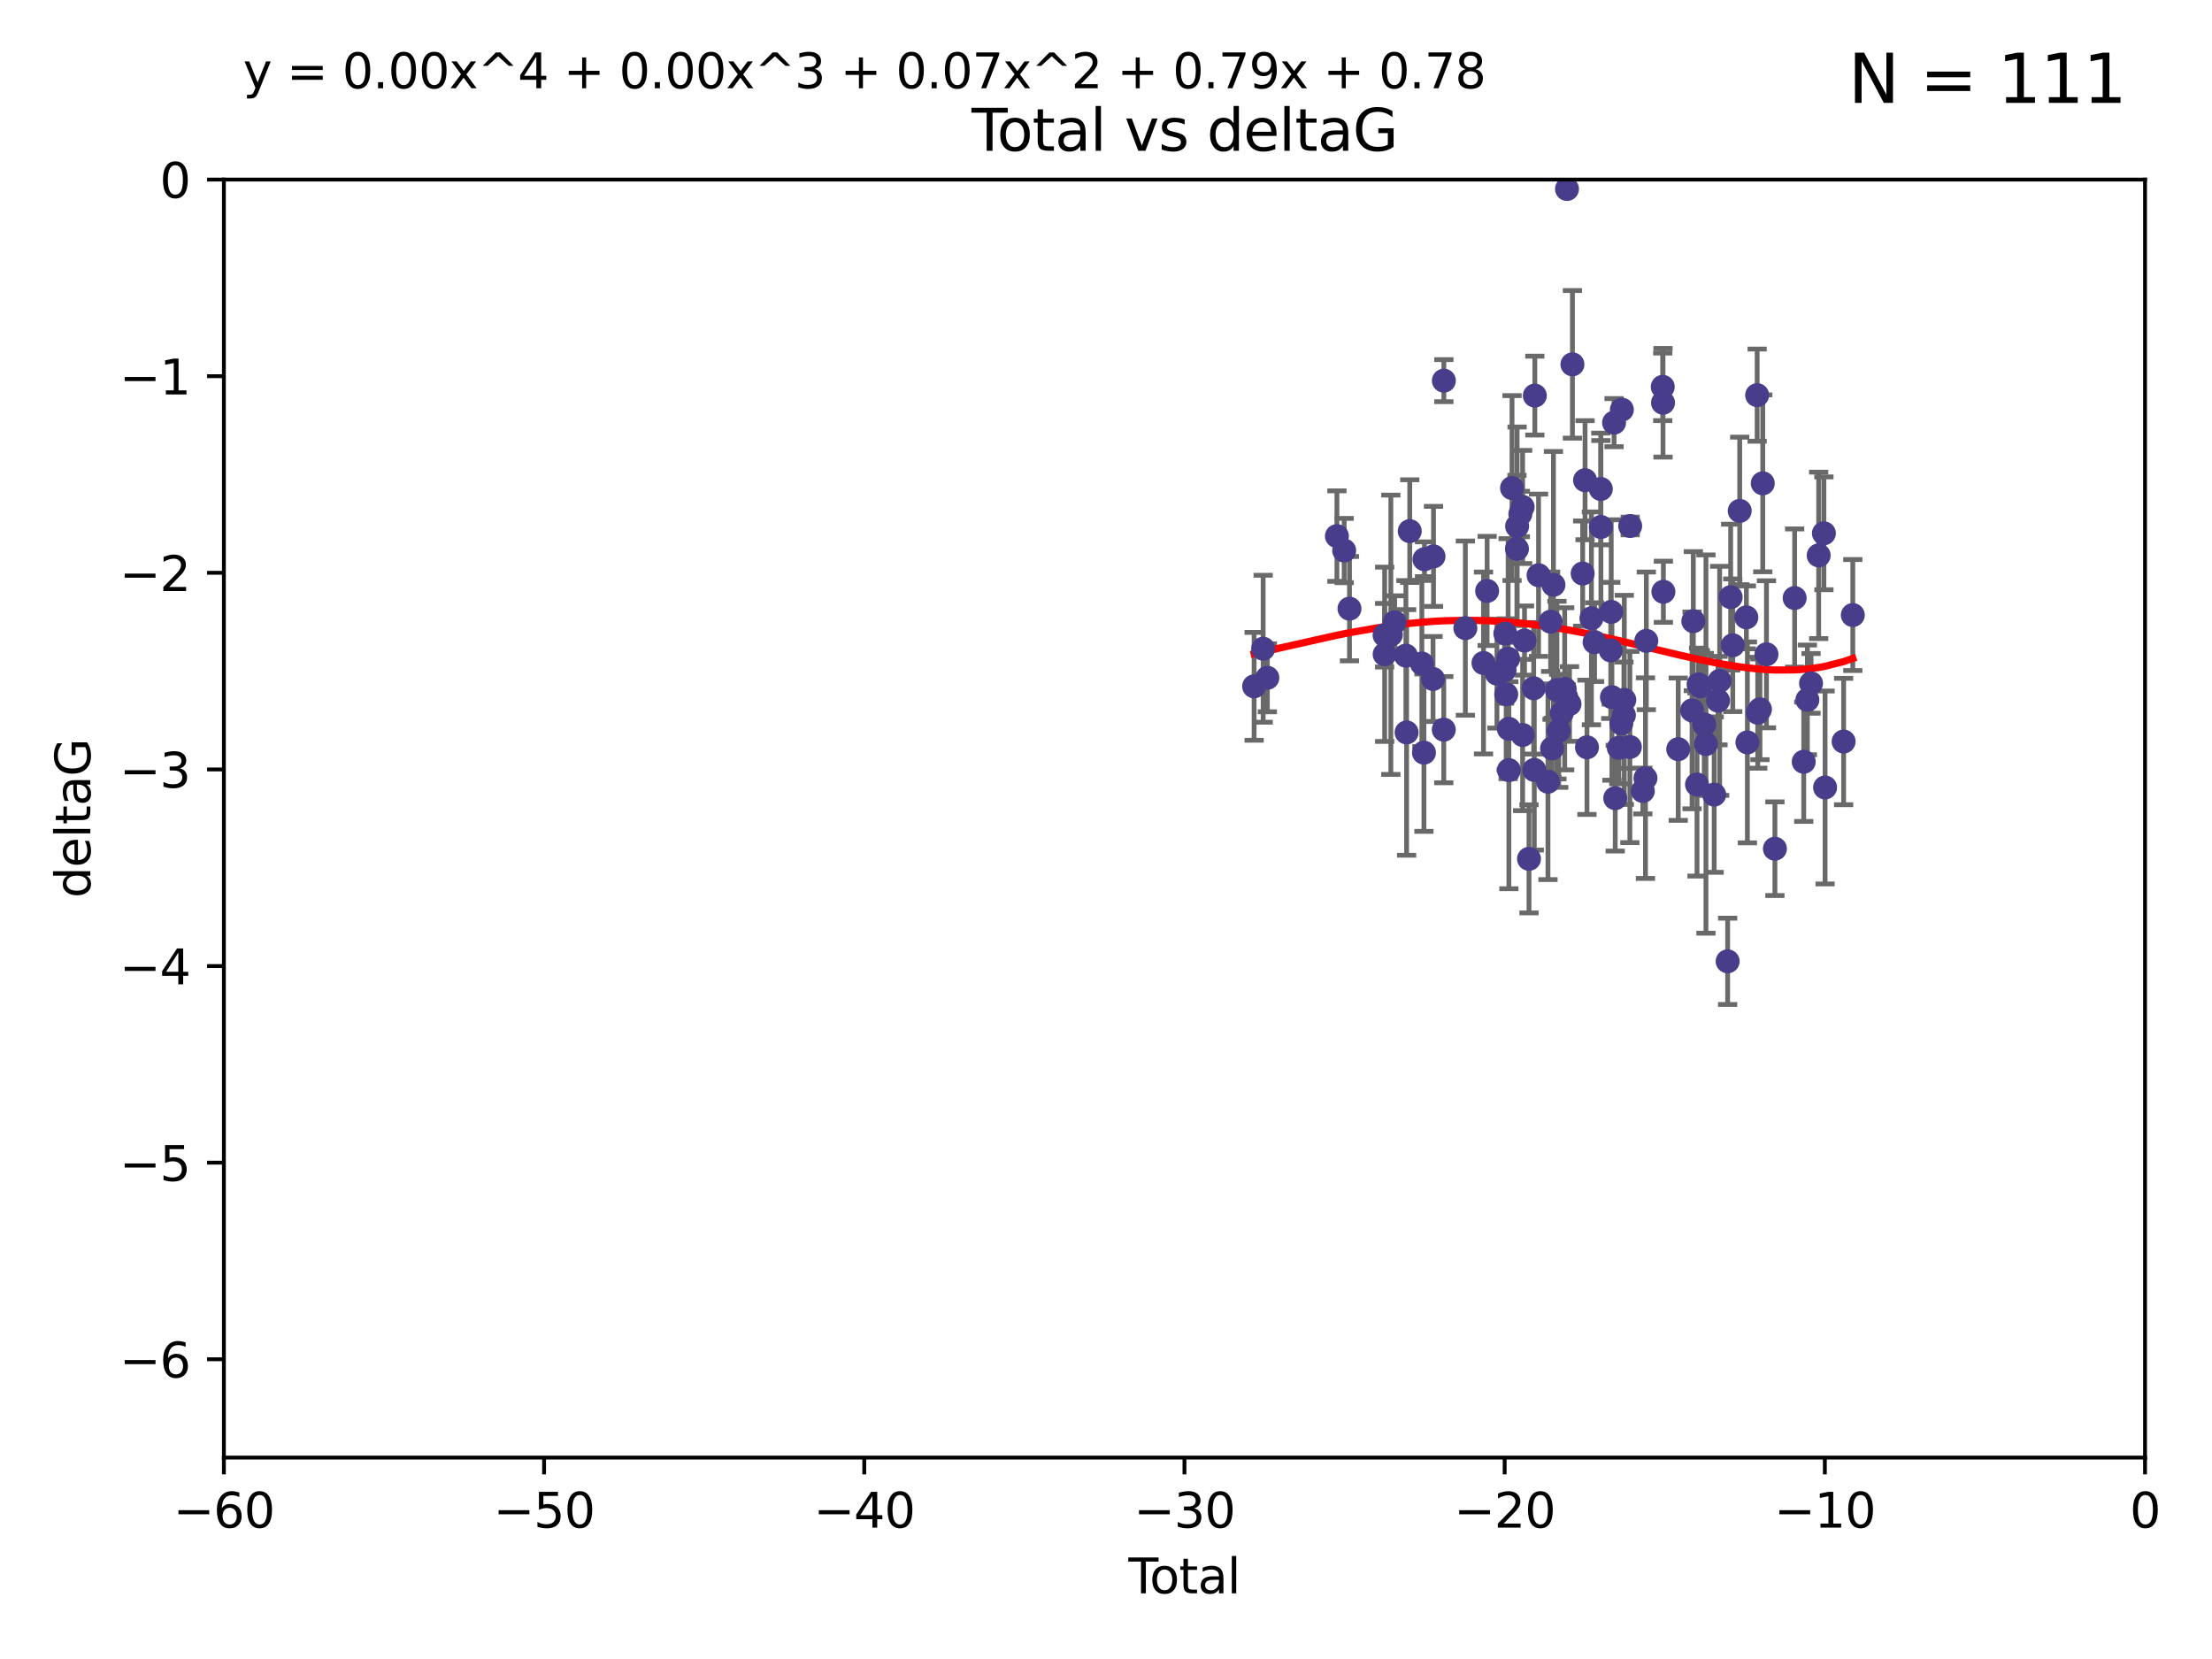 <?xml version="1.0" encoding="utf-8" standalone="no"?>
<!DOCTYPE svg PUBLIC "-//W3C//DTD SVG 1.1//EN"
  "http://www.w3.org/Graphics/SVG/1.1/DTD/svg11.dtd">
<svg xmlns:xlink="http://www.w3.org/1999/xlink" width="460.8pt" height="345.6pt" viewBox="0 0 460.8 345.6" xmlns="http://www.w3.org/2000/svg" version="1.1">
 <defs>
  <style type="text/css">*{stroke-linejoin: round; stroke-linecap: butt}</style>
 </defs>
 <g id="figure_1">
  <g id="patch_1">
   <path d="M 0 345.6 
L 460.8 345.6 
L 460.8 0 
L 0 0 
z
" style="fill: #ffffff"/>
  </g>
  <g id="axes_1">
   <g id="patch_2">
    <path d="M 46.64 303.64 
L 446.85 303.64 
L 446.85 37.411 
L 46.64 37.411 
z
" style="fill: #ffffff"/>
   </g>
   <g id="PathCollection_1">
    <defs>
     <path id="mf79d121799" d="M 0 1.118 
C 0.297 1.118 0.581 1 0.791 0.791 
C 1 0.581 1.118 0.297 1.118 0 
C 1.118 -0.297 1 -0.581 0.791 -0.791 
C 0.581 -1 0.297 -1.118 0 -1.118 
C -0.297 -1.118 -0.581 -1 -0.791 -0.791 
C -1 -0.581 -1.118 -0.297 -1.118 0 
C -1.118 0.297 -1 0.581 -0.791 0.791 
C -0.581 1 -0.297 1.118 0 1.118 
z
" style="stroke: #483d8b"/>
    </defs>
    <g clip-path="url(#pa530d92a4c)">
     <use xlink:href="#mf79d121799" x="261.259" y="142.976" style="fill: #483d8b; stroke: #483d8b"/>
     <use xlink:href="#mf79d121799" x="263.137" y="135.144" style="fill: #483d8b; stroke: #483d8b"/>
     <use xlink:href="#mf79d121799" x="264.013" y="141.2" style="fill: #483d8b; stroke: #483d8b"/>
     <use xlink:href="#mf79d121799" x="278.503" y="111.678" style="fill: #483d8b; stroke: #483d8b"/>
     <use xlink:href="#mf79d121799" x="280.018" y="114.686" style="fill: #483d8b; stroke: #483d8b"/>
     <use xlink:href="#mf79d121799" x="281.121" y="126.796" style="fill: #483d8b; stroke: #483d8b"/>
     <use xlink:href="#mf79d121799" x="288.439" y="132.329" style="fill: #483d8b; stroke: #483d8b"/>
     <use xlink:href="#mf79d121799" x="288.45" y="136.299" style="fill: #483d8b; stroke: #483d8b"/>
     <use xlink:href="#mf79d121799" x="289.736" y="132.231" style="fill: #483d8b; stroke: #483d8b"/>
     <use xlink:href="#mf79d121799" x="290.537" y="129.623" style="fill: #483d8b; stroke: #483d8b"/>
     <use xlink:href="#mf79d121799" x="292.873" y="136.584" style="fill: #483d8b; stroke: #483d8b"/>
     <use xlink:href="#mf79d121799" x="293.022" y="152.577" style="fill: #483d8b; stroke: #483d8b"/>
     <use xlink:href="#mf79d121799" x="293.677" y="110.643" style="fill: #483d8b; stroke: #483d8b"/>
     <use xlink:href="#mf79d121799" x="296.199" y="138.221" style="fill: #483d8b; stroke: #483d8b"/>
     <use xlink:href="#mf79d121799" x="296.635" y="156.791" style="fill: #483d8b; stroke: #483d8b"/>
     <use xlink:href="#mf79d121799" x="296.744" y="116.503" style="fill: #483d8b; stroke: #483d8b"/>
     <use xlink:href="#mf79d121799" x="298.526" y="141.444" style="fill: #483d8b; stroke: #483d8b"/>
     <use xlink:href="#mf79d121799" x="298.628" y="115.906" style="fill: #483d8b; stroke: #483d8b"/>
     <use xlink:href="#mf79d121799" x="300.763" y="152.002" style="fill: #483d8b; stroke: #483d8b"/>
     <use xlink:href="#mf79d121799" x="300.783" y="79.295" style="fill: #483d8b; stroke: #483d8b"/>
     <use xlink:href="#mf79d121799" x="305.262" y="130.853" style="fill: #483d8b; stroke: #483d8b"/>
     <use xlink:href="#mf79d121799" x="309.04" y="138.114" style="fill: #483d8b; stroke: #483d8b"/>
     <use xlink:href="#mf79d121799" x="309.798" y="123.099" style="fill: #483d8b; stroke: #483d8b"/>
     <use xlink:href="#mf79d121799" x="311.841" y="140.334" style="fill: #483d8b; stroke: #483d8b"/>
     <use xlink:href="#mf79d121799" x="313.432" y="139.6" style="fill: #483d8b; stroke: #483d8b"/>
     <use xlink:href="#mf79d121799" x="313.591" y="131.987" style="fill: #483d8b; stroke: #483d8b"/>
     <use xlink:href="#mf79d121799" x="313.768" y="144.632" style="fill: #483d8b; stroke: #483d8b"/>
     <use xlink:href="#mf79d121799" x="314.172" y="137.216" style="fill: #483d8b; stroke: #483d8b"/>
     <use xlink:href="#mf79d121799" x="314.322" y="151.831" style="fill: #483d8b; stroke: #483d8b"/>
     <use xlink:href="#mf79d121799" x="314.328" y="160.43" style="fill: #483d8b; stroke: #483d8b"/>
     <use xlink:href="#mf79d121799" x="314.982" y="101.672" style="fill: #483d8b; stroke: #483d8b"/>
     <use xlink:href="#mf79d121799" x="316.009" y="114.345" style="fill: #483d8b; stroke: #483d8b"/>
     <use xlink:href="#mf79d121799" x="316.041" y="109.627" style="fill: #483d8b; stroke: #483d8b"/>
     <use xlink:href="#mf79d121799" x="316.717" y="107.067" style="fill: #483d8b; stroke: #483d8b"/>
     <use xlink:href="#mf79d121799" x="317.192" y="105.606" style="fill: #483d8b; stroke: #483d8b"/>
     <use xlink:href="#mf79d121799" x="317.194" y="153.112" style="fill: #483d8b; stroke: #483d8b"/>
     <use xlink:href="#mf79d121799" x="317.583" y="133.439" style="fill: #483d8b; stroke: #483d8b"/>
     <use xlink:href="#mf79d121799" x="318.519" y="178.912" style="fill: #483d8b; stroke: #483d8b"/>
     <use xlink:href="#mf79d121799" x="319.496" y="143.383" style="fill: #483d8b; stroke: #483d8b"/>
     <use xlink:href="#mf79d121799" x="319.621" y="160.394" style="fill: #483d8b; stroke: #483d8b"/>
     <use xlink:href="#mf79d121799" x="319.732" y="82.411" style="fill: #483d8b; stroke: #483d8b"/>
     <use xlink:href="#mf79d121799" x="320.509" y="119.831" style="fill: #483d8b; stroke: #483d8b"/>
     <use xlink:href="#mf79d121799" x="322.469" y="162.849" style="fill: #483d8b; stroke: #483d8b"/>
     <use xlink:href="#mf79d121799" x="323.024" y="129.513" style="fill: #483d8b; stroke: #483d8b"/>
     <use xlink:href="#mf79d121799" x="323.323" y="155.902" style="fill: #483d8b; stroke: #483d8b"/>
     <use xlink:href="#mf79d121799" x="323.611" y="121.833" style="fill: #483d8b; stroke: #483d8b"/>
     <use xlink:href="#mf79d121799" x="324.335" y="143.763" style="fill: #483d8b; stroke: #483d8b"/>
     <use xlink:href="#mf79d121799" x="324.711" y="152.253" style="fill: #483d8b; stroke: #483d8b"/>
     <use xlink:href="#mf79d121799" x="325.362" y="148.537" style="fill: #483d8b; stroke: #483d8b"/>
     <use xlink:href="#mf79d121799" x="325.953" y="143.494" style="fill: #483d8b; stroke: #483d8b"/>
     <use xlink:href="#mf79d121799" x="326.256" y="145.16" style="fill: #483d8b; stroke: #483d8b"/>
     <use xlink:href="#mf79d121799" x="326.434" y="39.369" style="fill: #483d8b; stroke: #483d8b"/>
     <use xlink:href="#mf79d121799" x="326.956" y="146.652" style="fill: #483d8b; stroke: #483d8b"/>
     <use xlink:href="#mf79d121799" x="327.566" y="75.901" style="fill: #483d8b; stroke: #483d8b"/>
     <use xlink:href="#mf79d121799" x="329.699" y="119.481" style="fill: #483d8b; stroke: #483d8b"/>
     <use xlink:href="#mf79d121799" x="330.197" y="100.035" style="fill: #483d8b; stroke: #483d8b"/>
     <use xlink:href="#mf79d121799" x="330.596" y="155.675" style="fill: #483d8b; stroke: #483d8b"/>
     <use xlink:href="#mf79d121799" x="331.521" y="128.81" style="fill: #483d8b; stroke: #483d8b"/>
     <use xlink:href="#mf79d121799" x="332.184" y="133.77" style="fill: #483d8b; stroke: #483d8b"/>
     <use xlink:href="#mf79d121799" x="333.476" y="101.863" style="fill: #483d8b; stroke: #483d8b"/>
     <use xlink:href="#mf79d121799" x="333.497" y="109.782" style="fill: #483d8b; stroke: #483d8b"/>
     <use xlink:href="#mf79d121799" x="335.55" y="135.492" style="fill: #483d8b; stroke: #483d8b"/>
     <use xlink:href="#mf79d121799" x="335.645" y="127.469" style="fill: #483d8b; stroke: #483d8b"/>
     <use xlink:href="#mf79d121799" x="335.792" y="145.232" style="fill: #483d8b; stroke: #483d8b"/>
     <use xlink:href="#mf79d121799" x="336.239" y="88.043" style="fill: #483d8b; stroke: #483d8b"/>
     <use xlink:href="#mf79d121799" x="336.481" y="166.274" style="fill: #483d8b; stroke: #483d8b"/>
     <use xlink:href="#mf79d121799" x="337.228" y="155.779" style="fill: #483d8b; stroke: #483d8b"/>
     <use xlink:href="#mf79d121799" x="337.749" y="150.706" style="fill: #483d8b; stroke: #483d8b"/>
     <use xlink:href="#mf79d121799" x="337.863" y="85.336" style="fill: #483d8b; stroke: #483d8b"/>
     <use xlink:href="#mf79d121799" x="338.291" y="148.989" style="fill: #483d8b; stroke: #483d8b"/>
     <use xlink:href="#mf79d121799" x="338.368" y="145.792" style="fill: #483d8b; stroke: #483d8b"/>
     <use xlink:href="#mf79d121799" x="339.532" y="155.616" style="fill: #483d8b; stroke: #483d8b"/>
     <use xlink:href="#mf79d121799" x="339.596" y="109.576" style="fill: #483d8b; stroke: #483d8b"/>
     <use xlink:href="#mf79d121799" x="342.232" y="164.779" style="fill: #483d8b; stroke: #483d8b"/>
     <use xlink:href="#mf79d121799" x="342.782" y="162.1" style="fill: #483d8b; stroke: #483d8b"/>
     <use xlink:href="#mf79d121799" x="342.956" y="133.503" style="fill: #483d8b; stroke: #483d8b"/>
     <use xlink:href="#mf79d121799" x="346.381" y="80.583" style="fill: #483d8b; stroke: #483d8b"/>
     <use xlink:href="#mf79d121799" x="346.436" y="83.898" style="fill: #483d8b; stroke: #483d8b"/>
     <use xlink:href="#mf79d121799" x="346.515" y="123.276" style="fill: #483d8b; stroke: #483d8b"/>
     <use xlink:href="#mf79d121799" x="349.606" y="156.071" style="fill: #483d8b; stroke: #483d8b"/>
     <use xlink:href="#mf79d121799" x="352.487" y="147.986" style="fill: #483d8b; stroke: #483d8b"/>
     <use xlink:href="#mf79d121799" x="352.749" y="129.396" style="fill: #483d8b; stroke: #483d8b"/>
     <use xlink:href="#mf79d121799" x="353.519" y="163.43" style="fill: #483d8b; stroke: #483d8b"/>
     <use xlink:href="#mf79d121799" x="353.846" y="142.565" style="fill: #483d8b; stroke: #483d8b"/>
     <use xlink:href="#mf79d121799" x="354.218" y="142.993" style="fill: #483d8b; stroke: #483d8b"/>
     <use xlink:href="#mf79d121799" x="355.029" y="150.916" style="fill: #483d8b; stroke: #483d8b"/>
     <use xlink:href="#mf79d121799" x="355.382" y="155.001" style="fill: #483d8b; stroke: #483d8b"/>
     <use xlink:href="#mf79d121799" x="357.096" y="165.532" style="fill: #483d8b; stroke: #483d8b"/>
     <use xlink:href="#mf79d121799" x="357.894" y="145.951" style="fill: #483d8b; stroke: #483d8b"/>
     <use xlink:href="#mf79d121799" x="358.236" y="141.832" style="fill: #483d8b; stroke: #483d8b"/>
     <use xlink:href="#mf79d121799" x="359.9" y="200.261" style="fill: #483d8b; stroke: #483d8b"/>
     <use xlink:href="#mf79d121799" x="360.529" y="124.398" style="fill: #483d8b; stroke: #483d8b"/>
     <use xlink:href="#mf79d121799" x="360.966" y="134.421" style="fill: #483d8b; stroke: #483d8b"/>
     <use xlink:href="#mf79d121799" x="362.414" y="106.429" style="fill: #483d8b; stroke: #483d8b"/>
     <use xlink:href="#mf79d121799" x="363.801" y="128.609" style="fill: #483d8b; stroke: #483d8b"/>
     <use xlink:href="#mf79d121799" x="364.015" y="154.654" style="fill: #483d8b; stroke: #483d8b"/>
     <use xlink:href="#mf79d121799" x="366.045" y="82.316" style="fill: #483d8b; stroke: #483d8b"/>
     <use xlink:href="#mf79d121799" x="366.166" y="148.472" style="fill: #483d8b; stroke: #483d8b"/>
     <use xlink:href="#mf79d121799" x="366.631" y="147.764" style="fill: #483d8b; stroke: #483d8b"/>
     <use xlink:href="#mf79d121799" x="367.215" y="100.686" style="fill: #483d8b; stroke: #483d8b"/>
     <use xlink:href="#mf79d121799" x="367.988" y="136.299" style="fill: #483d8b; stroke: #483d8b"/>
     <use xlink:href="#mf79d121799" x="369.748" y="176.801" style="fill: #483d8b; stroke: #483d8b"/>
     <use xlink:href="#mf79d121799" x="373.858" y="124.58" style="fill: #483d8b; stroke: #483d8b"/>
     <use xlink:href="#mf79d121799" x="375.749" y="158.689" style="fill: #483d8b; stroke: #483d8b"/>
     <use xlink:href="#mf79d121799" x="376.51" y="145.797" style="fill: #483d8b; stroke: #483d8b"/>
     <use xlink:href="#mf79d121799" x="377.271" y="142.356" style="fill: #483d8b; stroke: #483d8b"/>
     <use xlink:href="#mf79d121799" x="378.864" y="115.697" style="fill: #483d8b; stroke: #483d8b"/>
     <use xlink:href="#mf79d121799" x="379.951" y="111.098" style="fill: #483d8b; stroke: #483d8b"/>
     <use xlink:href="#mf79d121799" x="380.198" y="164.044" style="fill: #483d8b; stroke: #483d8b"/>
     <use xlink:href="#mf79d121799" x="384.06" y="154.473" style="fill: #483d8b; stroke: #483d8b"/>
     <use xlink:href="#mf79d121799" x="385.973" y="128.125" style="fill: #483d8b; stroke: #483d8b"/>
    </g>
   </g>
   <g id="matplotlib.axis_1">
    <g id="xtick_1">
     <g id="line2d_1">
      <defs>
       <path id="m3c12655bff" d="M 0 0 
L 0 3.5 
" style="stroke: #000000; stroke-width: 0.8"/>
      </defs>
      <g>
       <use xlink:href="#m3c12655bff" x="46.64" y="303.64" style="stroke: #000000; stroke-width: 0.8"/>
      </g>
     </g>
     <g id="text_1">
      <!-- −60 -->
      <g transform="translate(36.088 318.238)scale(0.1 -0.1)">
       <defs>
        <path id="DejaVuSans-2212" d="M 678 2272 
L 4684 2272 
L 4684 1741 
L 678 1741 
L 678 2272 
z
" transform="scale(0.016)"/>
        <path id="DejaVuSans-36" d="M 2113 2584 
Q 1688 2584 1439 2293 
Q 1191 2003 1191 1497 
Q 1191 994 1439 701 
Q 1688 409 2113 409 
Q 2538 409 2786 701 
Q 3034 994 3034 1497 
Q 3034 2003 2786 2293 
Q 2538 2584 2113 2584 
z
M 3366 4563 
L 3366 3988 
Q 3128 4100 2886 4159 
Q 2644 4219 2406 4219 
Q 1781 4219 1451 3797 
Q 1122 3375 1075 2522 
Q 1259 2794 1537 2939 
Q 1816 3084 2150 3084 
Q 2853 3084 3261 2657 
Q 3669 2231 3669 1497 
Q 3669 778 3244 343 
Q 2819 -91 2113 -91 
Q 1303 -91 875 529 
Q 447 1150 447 2328 
Q 447 3434 972 4092 
Q 1497 4750 2381 4750 
Q 2619 4750 2861 4703 
Q 3103 4656 3366 4563 
z
" transform="scale(0.016)"/>
        <path id="DejaVuSans-30" d="M 2034 4250 
Q 1547 4250 1301 3770 
Q 1056 3291 1056 2328 
Q 1056 1369 1301 889 
Q 1547 409 2034 409 
Q 2525 409 2770 889 
Q 3016 1369 3016 2328 
Q 3016 3291 2770 3770 
Q 2525 4250 2034 4250 
z
M 2034 4750 
Q 2819 4750 3233 4129 
Q 3647 3509 3647 2328 
Q 3647 1150 3233 529 
Q 2819 -91 2034 -91 
Q 1250 -91 836 529 
Q 422 1150 422 2328 
Q 422 3509 836 4129 
Q 1250 4750 2034 4750 
z
" transform="scale(0.016)"/>
       </defs>
       <use xlink:href="#DejaVuSans-2212"/>
       <use xlink:href="#DejaVuSans-36" x="83.789"/>
       <use xlink:href="#DejaVuSans-30" x="147.412"/>
      </g>
     </g>
    </g>
    <g id="xtick_2">
     <g id="line2d_2">
      <g>
       <use xlink:href="#m3c12655bff" x="113.342" y="303.64" style="stroke: #000000; stroke-width: 0.8"/>
      </g>
     </g>
     <g id="text_2">
      <!-- −50 -->
      <g transform="translate(102.789 318.238)scale(0.1 -0.1)">
       <defs>
        <path id="DejaVuSans-35" d="M 691 4666 
L 3169 4666 
L 3169 4134 
L 1269 4134 
L 1269 2991 
Q 1406 3038 1543 3061 
Q 1681 3084 1819 3084 
Q 2600 3084 3056 2656 
Q 3513 2228 3513 1497 
Q 3513 744 3044 326 
Q 2575 -91 1722 -91 
Q 1428 -91 1123 -41 
Q 819 9 494 109 
L 494 744 
Q 775 591 1075 516 
Q 1375 441 1709 441 
Q 2250 441 2565 725 
Q 2881 1009 2881 1497 
Q 2881 1984 2565 2268 
Q 2250 2553 1709 2553 
Q 1456 2553 1204 2497 
Q 953 2441 691 2322 
L 691 4666 
z
" transform="scale(0.016)"/>
       </defs>
       <use xlink:href="#DejaVuSans-2212"/>
       <use xlink:href="#DejaVuSans-35" x="83.789"/>
       <use xlink:href="#DejaVuSans-30" x="147.412"/>
      </g>
     </g>
    </g>
    <g id="xtick_3">
     <g id="line2d_3">
      <g>
       <use xlink:href="#m3c12655bff" x="180.043" y="303.64" style="stroke: #000000; stroke-width: 0.8"/>
      </g>
     </g>
     <g id="text_3">
      <!-- −40 -->
      <g transform="translate(169.491 318.238)scale(0.1 -0.1)">
       <defs>
        <path id="DejaVuSans-34" d="M 2419 4116 
L 825 1625 
L 2419 1625 
L 2419 4116 
z
M 2253 4666 
L 3047 4666 
L 3047 1625 
L 3713 1625 
L 3713 1100 
L 3047 1100 
L 3047 0 
L 2419 0 
L 2419 1100 
L 313 1100 
L 313 1709 
L 2253 4666 
z
" transform="scale(0.016)"/>
       </defs>
       <use xlink:href="#DejaVuSans-2212"/>
       <use xlink:href="#DejaVuSans-34" x="83.789"/>
       <use xlink:href="#DejaVuSans-30" x="147.412"/>
      </g>
     </g>
    </g>
    <g id="xtick_4">
     <g id="line2d_4">
      <g>
       <use xlink:href="#m3c12655bff" x="246.745" y="303.64" style="stroke: #000000; stroke-width: 0.8"/>
      </g>
     </g>
     <g id="text_4">
      <!-- −30 -->
      <g transform="translate(236.193 318.238)scale(0.1 -0.1)">
       <defs>
        <path id="DejaVuSans-33" d="M 2597 2516 
Q 3050 2419 3304 2112 
Q 3559 1806 3559 1356 
Q 3559 666 3084 287 
Q 2609 -91 1734 -91 
Q 1441 -91 1130 -33 
Q 819 25 488 141 
L 488 750 
Q 750 597 1062 519 
Q 1375 441 1716 441 
Q 2309 441 2620 675 
Q 2931 909 2931 1356 
Q 2931 1769 2642 2001 
Q 2353 2234 1838 2234 
L 1294 2234 
L 1294 2753 
L 1863 2753 
Q 2328 2753 2575 2939 
Q 2822 3125 2822 3475 
Q 2822 3834 2567 4026 
Q 2313 4219 1838 4219 
Q 1578 4219 1281 4162 
Q 984 4106 628 3988 
L 628 4550 
Q 988 4650 1302 4700 
Q 1616 4750 1894 4750 
Q 2613 4750 3031 4423 
Q 3450 4097 3450 3541 
Q 3450 3153 3228 2886 
Q 3006 2619 2597 2516 
z
" transform="scale(0.016)"/>
       </defs>
       <use xlink:href="#DejaVuSans-2212"/>
       <use xlink:href="#DejaVuSans-33" x="83.789"/>
       <use xlink:href="#DejaVuSans-30" x="147.412"/>
      </g>
     </g>
    </g>
    <g id="xtick_5">
     <g id="line2d_5">
      <g>
       <use xlink:href="#m3c12655bff" x="313.447" y="303.64" style="stroke: #000000; stroke-width: 0.8"/>
      </g>
     </g>
     <g id="text_5">
      <!-- −20 -->
      <g transform="translate(302.894 318.238)scale(0.1 -0.1)">
       <defs>
        <path id="DejaVuSans-32" d="M 1228 531 
L 3431 531 
L 3431 0 
L 469 0 
L 469 531 
Q 828 903 1448 1529 
Q 2069 2156 2228 2338 
Q 2531 2678 2651 2914 
Q 2772 3150 2772 3378 
Q 2772 3750 2511 3984 
Q 2250 4219 1831 4219 
Q 1534 4219 1204 4116 
Q 875 4013 500 3803 
L 500 4441 
Q 881 4594 1212 4672 
Q 1544 4750 1819 4750 
Q 2544 4750 2975 4387 
Q 3406 4025 3406 3419 
Q 3406 3131 3298 2873 
Q 3191 2616 2906 2266 
Q 2828 2175 2409 1742 
Q 1991 1309 1228 531 
z
" transform="scale(0.016)"/>
       </defs>
       <use xlink:href="#DejaVuSans-2212"/>
       <use xlink:href="#DejaVuSans-32" x="83.789"/>
       <use xlink:href="#DejaVuSans-30" x="147.412"/>
      </g>
     </g>
    </g>
    <g id="xtick_6">
     <g id="line2d_6">
      <g>
       <use xlink:href="#m3c12655bff" x="380.148" y="303.64" style="stroke: #000000; stroke-width: 0.8"/>
      </g>
     </g>
     <g id="text_6">
      <!-- −10 -->
      <g transform="translate(369.596 318.238)scale(0.1 -0.1)">
       <defs>
        <path id="DejaVuSans-31" d="M 794 531 
L 1825 531 
L 1825 4091 
L 703 3866 
L 703 4441 
L 1819 4666 
L 2450 4666 
L 2450 531 
L 3481 531 
L 3481 0 
L 794 0 
L 794 531 
z
" transform="scale(0.016)"/>
       </defs>
       <use xlink:href="#DejaVuSans-2212"/>
       <use xlink:href="#DejaVuSans-31" x="83.789"/>
       <use xlink:href="#DejaVuSans-30" x="147.412"/>
      </g>
     </g>
    </g>
    <g id="xtick_7">
     <g id="line2d_7">
      <g>
       <use xlink:href="#m3c12655bff" x="446.85" y="303.64" style="stroke: #000000; stroke-width: 0.8"/>
      </g>
     </g>
     <g id="text_7">
      <!-- 0 -->
      <g transform="translate(443.669 318.238)scale(0.1 -0.1)">
       <use xlink:href="#DejaVuSans-30"/>
      </g>
     </g>
    </g>
    <g id="text_8">
     <!-- Total -->
     <g transform="translate(235.068 331.917)scale(0.1 -0.1)">
      <defs>
       <path id="DejaVuSans-54" d="M -19 4666 
L 3928 4666 
L 3928 4134 
L 2272 4134 
L 2272 0 
L 1638 0 
L 1638 4134 
L -19 4134 
L -19 4666 
z
" transform="scale(0.016)"/>
       <path id="DejaVuSans-6f" d="M 1959 3097 
Q 1497 3097 1228 2736 
Q 959 2375 959 1747 
Q 959 1119 1226 758 
Q 1494 397 1959 397 
Q 2419 397 2687 759 
Q 2956 1122 2956 1747 
Q 2956 2369 2687 2733 
Q 2419 3097 1959 3097 
z
M 1959 3584 
Q 2709 3584 3137 3096 
Q 3566 2609 3566 1747 
Q 3566 888 3137 398 
Q 2709 -91 1959 -91 
Q 1206 -91 779 398 
Q 353 888 353 1747 
Q 353 2609 779 3096 
Q 1206 3584 1959 3584 
z
" transform="scale(0.016)"/>
       <path id="DejaVuSans-74" d="M 1172 4494 
L 1172 3500 
L 2356 3500 
L 2356 3053 
L 1172 3053 
L 1172 1153 
Q 1172 725 1289 603 
Q 1406 481 1766 481 
L 2356 481 
L 2356 0 
L 1766 0 
Q 1100 0 847 248 
Q 594 497 594 1153 
L 594 3053 
L 172 3053 
L 172 3500 
L 594 3500 
L 594 4494 
L 1172 4494 
z
" transform="scale(0.016)"/>
       <path id="DejaVuSans-61" d="M 2194 1759 
Q 1497 1759 1228 1600 
Q 959 1441 959 1056 
Q 959 750 1161 570 
Q 1363 391 1709 391 
Q 2188 391 2477 730 
Q 2766 1069 2766 1631 
L 2766 1759 
L 2194 1759 
z
M 3341 1997 
L 3341 0 
L 2766 0 
L 2766 531 
Q 2569 213 2275 61 
Q 1981 -91 1556 -91 
Q 1019 -91 701 211 
Q 384 513 384 1019 
Q 384 1609 779 1909 
Q 1175 2209 1959 2209 
L 2766 2209 
L 2766 2266 
Q 2766 2663 2505 2880 
Q 2244 3097 1772 3097 
Q 1472 3097 1187 3025 
Q 903 2953 641 2809 
L 641 3341 
Q 956 3463 1253 3523 
Q 1550 3584 1831 3584 
Q 2591 3584 2966 3190 
Q 3341 2797 3341 1997 
z
" transform="scale(0.016)"/>
       <path id="DejaVuSans-6c" d="M 603 4863 
L 1178 4863 
L 1178 0 
L 603 0 
L 603 4863 
z
" transform="scale(0.016)"/>
      </defs>
      <use xlink:href="#DejaVuSans-54"/>
      <use xlink:href="#DejaVuSans-6f" x="44.084"/>
      <use xlink:href="#DejaVuSans-74" x="105.266"/>
      <use xlink:href="#DejaVuSans-61" x="144.475"/>
      <use xlink:href="#DejaVuSans-6c" x="205.754"/>
     </g>
    </g>
   </g>
   <g id="matplotlib.axis_2">
    <g id="ytick_1">
     <g id="line2d_8">
      <defs>
       <path id="me76f8b63af" d="M 0 0 
L -3.5 0 
" style="stroke: #000000; stroke-width: 0.8"/>
      </defs>
      <g>
       <use xlink:href="#me76f8b63af" x="46.64" y="283.161" style="stroke: #000000; stroke-width: 0.8"/>
      </g>
     </g>
     <g id="text_9">
      <!-- −6 -->
      <g transform="translate(24.898 286.96)scale(0.1 -0.1)">
       <use xlink:href="#DejaVuSans-2212"/>
       <use xlink:href="#DejaVuSans-36" x="83.789"/>
      </g>
     </g>
    </g>
    <g id="ytick_2">
     <g id="line2d_9">
      <g>
       <use xlink:href="#me76f8b63af" x="46.64" y="242.203" style="stroke: #000000; stroke-width: 0.8"/>
      </g>
     </g>
     <g id="text_10">
      <!-- −5 -->
      <g transform="translate(24.898 246.002)scale(0.1 -0.1)">
       <use xlink:href="#DejaVuSans-2212"/>
       <use xlink:href="#DejaVuSans-35" x="83.789"/>
      </g>
     </g>
    </g>
    <g id="ytick_3">
     <g id="line2d_10">
      <g>
       <use xlink:href="#me76f8b63af" x="46.64" y="201.244" style="stroke: #000000; stroke-width: 0.8"/>
      </g>
     </g>
     <g id="text_11">
      <!-- −4 -->
      <g transform="translate(24.898 205.044)scale(0.1 -0.1)">
       <use xlink:href="#DejaVuSans-2212"/>
       <use xlink:href="#DejaVuSans-34" x="83.789"/>
      </g>
     </g>
    </g>
    <g id="ytick_4">
     <g id="line2d_11">
      <g>
       <use xlink:href="#me76f8b63af" x="46.64" y="160.286" style="stroke: #000000; stroke-width: 0.8"/>
      </g>
     </g>
     <g id="text_12">
      <!-- −3 -->
      <g transform="translate(24.898 164.085)scale(0.1 -0.1)">
       <use xlink:href="#DejaVuSans-2212"/>
       <use xlink:href="#DejaVuSans-33" x="83.789"/>
      </g>
     </g>
    </g>
    <g id="ytick_5">
     <g id="line2d_12">
      <g>
       <use xlink:href="#me76f8b63af" x="46.64" y="119.328" style="stroke: #000000; stroke-width: 0.8"/>
      </g>
     </g>
     <g id="text_13">
      <!-- −2 -->
      <g transform="translate(24.898 123.127)scale(0.1 -0.1)">
       <use xlink:href="#DejaVuSans-2212"/>
       <use xlink:href="#DejaVuSans-32" x="83.789"/>
      </g>
     </g>
    </g>
    <g id="ytick_6">
     <g id="line2d_13">
      <g>
       <use xlink:href="#me76f8b63af" x="46.64" y="78.369" style="stroke: #000000; stroke-width: 0.8"/>
      </g>
     </g>
     <g id="text_14">
      <!-- −1 -->
      <g transform="translate(24.898 82.169)scale(0.1 -0.1)">
       <use xlink:href="#DejaVuSans-2212"/>
       <use xlink:href="#DejaVuSans-31" x="83.789"/>
      </g>
     </g>
    </g>
    <g id="ytick_7">
     <g id="line2d_14">
      <g>
       <use xlink:href="#me76f8b63af" x="46.64" y="37.411" style="stroke: #000000; stroke-width: 0.8"/>
      </g>
     </g>
     <g id="text_15">
      <!-- 0 -->
      <g transform="translate(33.278 41.21)scale(0.1 -0.1)">
       <use xlink:href="#DejaVuSans-30"/>
      </g>
     </g>
    </g>
    <g id="text_16">
     <!-- deltaG -->
     <g transform="translate(18.818 187.064)rotate(-90)scale(0.1 -0.1)">
      <defs>
       <path id="DejaVuSans-64" d="M 2906 2969 
L 2906 4863 
L 3481 4863 
L 3481 0 
L 2906 0 
L 2906 525 
Q 2725 213 2448 61 
Q 2172 -91 1784 -91 
Q 1150 -91 751 415 
Q 353 922 353 1747 
Q 353 2572 751 3078 
Q 1150 3584 1784 3584 
Q 2172 3584 2448 3432 
Q 2725 3281 2906 2969 
z
M 947 1747 
Q 947 1113 1208 752 
Q 1469 391 1925 391 
Q 2381 391 2643 752 
Q 2906 1113 2906 1747 
Q 2906 2381 2643 2742 
Q 2381 3103 1925 3103 
Q 1469 3103 1208 2742 
Q 947 2381 947 1747 
z
" transform="scale(0.016)"/>
       <path id="DejaVuSans-65" d="M 3597 1894 
L 3597 1613 
L 953 1613 
Q 991 1019 1311 708 
Q 1631 397 2203 397 
Q 2534 397 2845 478 
Q 3156 559 3463 722 
L 3463 178 
Q 3153 47 2828 -22 
Q 2503 -91 2169 -91 
Q 1331 -91 842 396 
Q 353 884 353 1716 
Q 353 2575 817 3079 
Q 1281 3584 2069 3584 
Q 2775 3584 3186 3129 
Q 3597 2675 3597 1894 
z
M 3022 2063 
Q 3016 2534 2758 2815 
Q 2500 3097 2075 3097 
Q 1594 3097 1305 2825 
Q 1016 2553 972 2059 
L 3022 2063 
z
" transform="scale(0.016)"/>
       <path id="DejaVuSans-47" d="M 3809 666 
L 3809 1919 
L 2778 1919 
L 2778 2438 
L 4434 2438 
L 4434 434 
Q 4069 175 3628 42 
Q 3188 -91 2688 -91 
Q 1594 -91 976 548 
Q 359 1188 359 2328 
Q 359 3472 976 4111 
Q 1594 4750 2688 4750 
Q 3144 4750 3555 4637 
Q 3966 4525 4313 4306 
L 4313 3634 
Q 3963 3931 3569 4081 
Q 3175 4231 2741 4231 
Q 1884 4231 1454 3753 
Q 1025 3275 1025 2328 
Q 1025 1384 1454 906 
Q 1884 428 2741 428 
Q 3075 428 3337 486 
Q 3600 544 3809 666 
z
" transform="scale(0.016)"/>
      </defs>
      <use xlink:href="#DejaVuSans-64"/>
      <use xlink:href="#DejaVuSans-65" x="63.477"/>
      <use xlink:href="#DejaVuSans-6c" x="125"/>
      <use xlink:href="#DejaVuSans-74" x="152.783"/>
      <use xlink:href="#DejaVuSans-61" x="191.992"/>
      <use xlink:href="#DejaVuSans-47" x="253.271"/>
     </g>
    </g>
   </g>
   <g id="LineCollection_1">
    <path d="M 261.259 154.212 
L 261.259 131.739 
" clip-path="url(#pa530d92a4c)" style="fill: none; stroke: #696969"/>
    <path d="M 263.137 150.448 
L 263.137 119.841 
" clip-path="url(#pa530d92a4c)" style="fill: none; stroke: #696969"/>
    <path d="M 264.013 148.281 
L 264.013 134.119 
" clip-path="url(#pa530d92a4c)" style="fill: none; stroke: #696969"/>
    <path d="M 278.503 121.104 
L 278.503 102.252 
" clip-path="url(#pa530d92a4c)" style="fill: none; stroke: #696969"/>
    <path d="M 280.018 121.38 
L 280.018 107.992 
" clip-path="url(#pa530d92a4c)" style="fill: none; stroke: #696969"/>
    <path d="M 281.121 137.661 
L 281.121 115.93 
" clip-path="url(#pa530d92a4c)" style="fill: none; stroke: #696969"/>
    <path d="M 288.439 138.951 
L 288.439 125.708 
" clip-path="url(#pa530d92a4c)" style="fill: none; stroke: #696969"/>
    <path d="M 288.45 154.458 
L 288.45 118.141 
" clip-path="url(#pa530d92a4c)" style="fill: none; stroke: #696969"/>
    <path d="M 289.736 161.325 
L 289.736 103.137 
" clip-path="url(#pa530d92a4c)" style="fill: none; stroke: #696969"/>
    <path d="M 290.537 135.124 
L 290.537 124.122 
" clip-path="url(#pa530d92a4c)" style="fill: none; stroke: #696969"/>
    <path d="M 292.873 152.216 
L 292.873 120.952 
" clip-path="url(#pa530d92a4c)" style="fill: none; stroke: #696969"/>
    <path d="M 293.022 178.156 
L 293.022 126.998 
" clip-path="url(#pa530d92a4c)" style="fill: none; stroke: #696969"/>
    <path d="M 293.677 121.339 
L 293.677 99.948 
" clip-path="url(#pa530d92a4c)" style="fill: none; stroke: #696969"/>
    <path d="M 296.199 155.528 
L 296.199 120.915 
" clip-path="url(#pa530d92a4c)" style="fill: none; stroke: #696969"/>
    <path d="M 296.635 173.188 
L 296.635 140.395 
" clip-path="url(#pa530d92a4c)" style="fill: none; stroke: #696969"/>
    <path d="M 296.744 120.121 
L 296.744 112.886 
" clip-path="url(#pa530d92a4c)" style="fill: none; stroke: #696969"/>
    <path d="M 298.526 150.293 
L 298.526 132.595 
" clip-path="url(#pa530d92a4c)" style="fill: none; stroke: #696969"/>
    <path d="M 298.628 126.326 
L 298.628 105.486 
" clip-path="url(#pa530d92a4c)" style="fill: none; stroke: #696969"/>
    <path d="M 300.763 163.064 
L 300.763 140.941 
" clip-path="url(#pa530d92a4c)" style="fill: none; stroke: #696969"/>
    <path d="M 300.783 83.677 
L 300.783 74.913 
" clip-path="url(#pa530d92a4c)" style="fill: none; stroke: #696969"/>
    <path d="M 305.262 149.002 
L 305.262 112.704 
" clip-path="url(#pa530d92a4c)" style="fill: none; stroke: #696969"/>
    <path d="M 309.04 157.06 
L 309.04 119.169 
" clip-path="url(#pa530d92a4c)" style="fill: none; stroke: #696969"/>
    <path d="M 309.798 134.473 
L 309.798 111.726 
" clip-path="url(#pa530d92a4c)" style="fill: none; stroke: #696969"/>
    <path d="M 311.841 151.671 
L 311.841 128.998 
" clip-path="url(#pa530d92a4c)" style="fill: none; stroke: #696969"/>
    <path d="M 313.432 146.484 
L 313.432 132.715 
" clip-path="url(#pa530d92a4c)" style="fill: none; stroke: #696969"/>
    <path d="M 313.591 133.795 
L 313.591 130.178 
" clip-path="url(#pa530d92a4c)" style="fill: none; stroke: #696969"/>
    <path d="M 313.768 160.359 
L 313.768 128.905 
" clip-path="url(#pa530d92a4c)" style="fill: none; stroke: #696969"/>
    <path d="M 314.172 162.217 
L 314.172 112.215 
" clip-path="url(#pa530d92a4c)" style="fill: none; stroke: #696969"/>
    <path d="M 314.322 161.653 
L 314.322 142.009 
" clip-path="url(#pa530d92a4c)" style="fill: none; stroke: #696969"/>
    <path d="M 314.328 185.137 
L 314.328 135.723 
" clip-path="url(#pa530d92a4c)" style="fill: none; stroke: #696969"/>
    <path d="M 314.982 120.929 
L 314.982 82.414 
" clip-path="url(#pa530d92a4c)" style="fill: none; stroke: #696969"/>
    <path d="M 316.009 129.675 
L 316.009 99.015 
" clip-path="url(#pa530d92a4c)" style="fill: none; stroke: #696969"/>
    <path d="M 316.041 130.304 
L 316.041 88.951 
" clip-path="url(#pa530d92a4c)" style="fill: none; stroke: #696969"/>
    <path d="M 316.717 111.796 
L 316.717 102.338 
" clip-path="url(#pa530d92a4c)" style="fill: none; stroke: #696969"/>
    <path d="M 317.192 117.39 
L 317.192 93.821 
" clip-path="url(#pa530d92a4c)" style="fill: none; stroke: #696969"/>
    <path d="M 317.194 168.873 
L 317.194 137.352 
" clip-path="url(#pa530d92a4c)" style="fill: none; stroke: #696969"/>
    <path d="M 317.583 140.646 
L 317.583 126.231 
" clip-path="url(#pa530d92a4c)" style="fill: none; stroke: #696969"/>
    <path d="M 318.519 190.172 
L 318.519 167.652 
" clip-path="url(#pa530d92a4c)" style="fill: none; stroke: #696969"/>
    <path d="M 319.496 157.083 
L 319.496 129.683 
" clip-path="url(#pa530d92a4c)" style="fill: none; stroke: #696969"/>
    <path d="M 319.621 177.083 
L 319.621 143.705 
" clip-path="url(#pa530d92a4c)" style="fill: none; stroke: #696969"/>
    <path d="M 319.732 90.626 
L 319.732 74.195 
" clip-path="url(#pa530d92a4c)" style="fill: none; stroke: #696969"/>
    <path d="M 320.509 136.731 
L 320.509 102.932 
" clip-path="url(#pa530d92a4c)" style="fill: none; stroke: #696969"/>
    <path d="M 322.469 183.23 
L 322.469 142.469 
" clip-path="url(#pa530d92a4c)" style="fill: none; stroke: #696969"/>
    <path d="M 323.024 139.864 
L 323.024 119.162 
" clip-path="url(#pa530d92a4c)" style="fill: none; stroke: #696969"/>
    <path d="M 323.323 161.953 
L 323.323 149.851 
" clip-path="url(#pa530d92a4c)" style="fill: none; stroke: #696969"/>
    <path d="M 323.611 149.618 
L 323.611 94.049 
" clip-path="url(#pa530d92a4c)" style="fill: none; stroke: #696969"/>
    <path d="M 324.335 162.268 
L 324.335 125.257 
" clip-path="url(#pa530d92a4c)" style="fill: none; stroke: #696969"/>
    <path d="M 324.711 164.026 
L 324.711 140.479 
" clip-path="url(#pa530d92a4c)" style="fill: none; stroke: #696969"/>
    <path d="M 325.362 149.944 
L 325.362 147.129 
" clip-path="url(#pa530d92a4c)" style="fill: none; stroke: #696969"/>
    <path d="M 325.953 160.376 
L 325.953 126.613 
" clip-path="url(#pa530d92a4c)" style="fill: none; stroke: #696969"/>
    <path d="M 326.256 147.68 
L 326.256 142.64 
" clip-path="url(#pa530d92a4c)" style="fill: none; stroke: #696969"/>
    <path d="M 326.434 39.602 
L 326.434 39.135 
" clip-path="url(#pa530d92a4c)" style="fill: none; stroke: #696969"/>
    <path d="M 326.956 154.433 
L 326.956 138.872 
" clip-path="url(#pa530d92a4c)" style="fill: none; stroke: #696969"/>
    <path d="M 327.566 91.275 
L 327.566 60.526 
" clip-path="url(#pa530d92a4c)" style="fill: none; stroke: #696969"/>
    <path d="M 329.699 130.436 
L 329.699 108.526 
" clip-path="url(#pa530d92a4c)" style="fill: none; stroke: #696969"/>
    <path d="M 330.197 112.436 
L 330.197 87.634 
" clip-path="url(#pa530d92a4c)" style="fill: none; stroke: #696969"/>
    <path d="M 330.596 169.66 
L 330.596 141.689 
" clip-path="url(#pa530d92a4c)" style="fill: none; stroke: #696969"/>
    <path d="M 331.521 150.981 
L 331.521 106.639 
" clip-path="url(#pa530d92a4c)" style="fill: none; stroke: #696969"/>
    <path d="M 332.184 141.973 
L 332.184 125.567 
" clip-path="url(#pa530d92a4c)" style="fill: none; stroke: #696969"/>
    <path d="M 333.476 113.5 
L 333.476 90.226 
" clip-path="url(#pa530d92a4c)" style="fill: none; stroke: #696969"/>
    <path d="M 333.497 127.796 
L 333.497 91.769 
" clip-path="url(#pa530d92a4c)" style="fill: none; stroke: #696969"/>
    <path d="M 335.55 149.672 
L 335.55 121.312 
" clip-path="url(#pa530d92a4c)" style="fill: none; stroke: #696969"/>
    <path d="M 335.645 146.656 
L 335.645 108.282 
" clip-path="url(#pa530d92a4c)" style="fill: none; stroke: #696969"/>
    <path d="M 335.792 162.532 
L 335.792 127.933 
" clip-path="url(#pa530d92a4c)" style="fill: none; stroke: #696969"/>
    <path d="M 336.239 93.058 
L 336.239 83.028 
" clip-path="url(#pa530d92a4c)" style="fill: none; stroke: #696969"/>
    <path d="M 336.481 177.289 
L 336.481 155.259 
" clip-path="url(#pa530d92a4c)" style="fill: none; stroke: #696969"/>
    <path d="M 337.228 163.291 
L 337.228 148.267 
" clip-path="url(#pa530d92a4c)" style="fill: none; stroke: #696969"/>
    <path d="M 337.749 156.488 
L 337.749 144.924 
" clip-path="url(#pa530d92a4c)" style="fill: none; stroke: #696969"/>
    <path d="M 337.863 86.345 
L 337.863 84.327 
" clip-path="url(#pa530d92a4c)" style="fill: none; stroke: #696969"/>
    <path d="M 338.291 160.06 
L 338.291 137.919 
" clip-path="url(#pa530d92a4c)" style="fill: none; stroke: #696969"/>
    <path d="M 338.368 167.572 
L 338.368 124.013 
" clip-path="url(#pa530d92a4c)" style="fill: none; stroke: #696969"/>
    <path d="M 339.532 175.535 
L 339.532 135.698 
" clip-path="url(#pa530d92a4c)" style="fill: none; stroke: #696969"/>
    <path d="M 339.596 111.422 
L 339.596 107.729 
" clip-path="url(#pa530d92a4c)" style="fill: none; stroke: #696969"/>
    <path d="M 342.232 169.549 
L 342.232 160.008 
" clip-path="url(#pa530d92a4c)" style="fill: none; stroke: #696969"/>
    <path d="M 342.782 182.993 
L 342.782 141.207 
" clip-path="url(#pa530d92a4c)" style="fill: none; stroke: #696969"/>
    <path d="M 342.956 147.846 
L 342.956 119.159 
" clip-path="url(#pa530d92a4c)" style="fill: none; stroke: #696969"/>
    <path d="M 346.381 87.623 
L 346.381 73.544 
" clip-path="url(#pa530d92a4c)" style="fill: none; stroke: #696969"/>
    <path d="M 346.436 95.218 
L 346.436 72.577 
" clip-path="url(#pa530d92a4c)" style="fill: none; stroke: #696969"/>
    <path d="M 346.515 129.643 
L 346.515 116.908 
" clip-path="url(#pa530d92a4c)" style="fill: none; stroke: #696969"/>
    <path d="M 349.606 170.895 
L 349.606 141.247 
" clip-path="url(#pa530d92a4c)" style="fill: none; stroke: #696969"/>
    <path d="M 352.487 168.484 
L 352.487 127.489 
" clip-path="url(#pa530d92a4c)" style="fill: none; stroke: #696969"/>
    <path d="M 352.749 143.881 
L 352.749 114.912 
" clip-path="url(#pa530d92a4c)" style="fill: none; stroke: #696969"/>
    <path d="M 353.519 182.503 
L 353.519 144.357 
" clip-path="url(#pa530d92a4c)" style="fill: none; stroke: #696969"/>
    <path d="M 353.846 150.115 
L 353.846 135.016 
" clip-path="url(#pa530d92a4c)" style="fill: none; stroke: #696969"/>
    <path d="M 354.218 150.47 
L 354.218 135.515 
" clip-path="url(#pa530d92a4c)" style="fill: none; stroke: #696969"/>
    <path d="M 355.029 165.718 
L 355.029 136.115 
" clip-path="url(#pa530d92a4c)" style="fill: none; stroke: #696969"/>
    <path d="M 355.382 194.404 
L 355.382 115.598 
" clip-path="url(#pa530d92a4c)" style="fill: none; stroke: #696969"/>
    <path d="M 357.096 181.724 
L 357.096 149.34 
" clip-path="url(#pa530d92a4c)" style="fill: none; stroke: #696969"/>
    <path d="M 357.894 155.165 
L 357.894 136.737 
" clip-path="url(#pa530d92a4c)" style="fill: none; stroke: #696969"/>
    <path d="M 358.236 165.691 
L 358.236 117.972 
" clip-path="url(#pa530d92a4c)" style="fill: none; stroke: #696969"/>
    <path d="M 359.9 209.245 
L 359.9 191.276 
" clip-path="url(#pa530d92a4c)" style="fill: none; stroke: #696969"/>
    <path d="M 360.529 139.598 
L 360.529 109.198 
" clip-path="url(#pa530d92a4c)" style="fill: none; stroke: #696969"/>
    <path d="M 360.966 148.239 
L 360.966 120.604 
" clip-path="url(#pa530d92a4c)" style="fill: none; stroke: #696969"/>
    <path d="M 362.414 121.79 
L 362.414 91.068 
" clip-path="url(#pa530d92a4c)" style="fill: none; stroke: #696969"/>
    <path d="M 363.801 135.162 
L 363.801 122.055 
" clip-path="url(#pa530d92a4c)" style="fill: none; stroke: #696969"/>
    <path d="M 364.015 175.576 
L 364.015 133.732 
" clip-path="url(#pa530d92a4c)" style="fill: none; stroke: #696969"/>
    <path d="M 366.045 91.914 
L 366.045 72.718 
" clip-path="url(#pa530d92a4c)" style="fill: none; stroke: #696969"/>
    <path d="M 366.166 160.026 
L 366.166 136.918 
" clip-path="url(#pa530d92a4c)" style="fill: none; stroke: #696969"/>
    <path d="M 366.631 158.254 
L 366.631 137.274 
" clip-path="url(#pa530d92a4c)" style="fill: none; stroke: #696969"/>
    <path d="M 367.215 119.114 
L 367.215 82.257 
" clip-path="url(#pa530d92a4c)" style="fill: none; stroke: #696969"/>
    <path d="M 367.988 151.614 
L 367.988 120.984 
" clip-path="url(#pa530d92a4c)" style="fill: none; stroke: #696969"/>
    <path d="M 369.748 186.558 
L 369.748 167.043 
" clip-path="url(#pa530d92a4c)" style="fill: none; stroke: #696969"/>
    <path d="M 373.858 138.974 
L 373.858 110.186 
" clip-path="url(#pa530d92a4c)" style="fill: none; stroke: #696969"/>
    <path d="M 375.749 171.119 
L 375.749 146.259 
" clip-path="url(#pa530d92a4c)" style="fill: none; stroke: #696969"/>
    <path d="M 376.51 157.216 
L 376.51 134.377 
" clip-path="url(#pa530d92a4c)" style="fill: none; stroke: #696969"/>
    <path d="M 377.271 148.575 
L 377.271 136.137 
" clip-path="url(#pa530d92a4c)" style="fill: none; stroke: #696969"/>
    <path d="M 378.864 133.031 
L 378.864 98.363 
" clip-path="url(#pa530d92a4c)" style="fill: none; stroke: #696969"/>
    <path d="M 379.951 122.846 
L 379.951 99.349 
" clip-path="url(#pa530d92a4c)" style="fill: none; stroke: #696969"/>
    <path d="M 380.198 184.14 
L 380.198 143.947 
" clip-path="url(#pa530d92a4c)" style="fill: none; stroke: #696969"/>
    <path d="M 384.06 167.641 
L 384.06 141.306 
" clip-path="url(#pa530d92a4c)" style="fill: none; stroke: #696969"/>
    <path d="M 385.973 139.685 
L 385.973 116.564 
" clip-path="url(#pa530d92a4c)" style="fill: none; stroke: #696969"/>
   </g>
   <g id="line2d_15">
    <defs>
     <path id="m4ffbdef331" d="M 2 0 
L -2 -0 
" style="stroke: #696969"/>
    </defs>
    <g clip-path="url(#pa530d92a4c)">
     <use xlink:href="#m4ffbdef331" x="261.259" y="154.212" style="fill: #696969; stroke: #696969"/>
     <use xlink:href="#m4ffbdef331" x="263.137" y="150.448" style="fill: #696969; stroke: #696969"/>
     <use xlink:href="#m4ffbdef331" x="264.013" y="148.281" style="fill: #696969; stroke: #696969"/>
     <use xlink:href="#m4ffbdef331" x="278.503" y="121.104" style="fill: #696969; stroke: #696969"/>
     <use xlink:href="#m4ffbdef331" x="280.018" y="121.38" style="fill: #696969; stroke: #696969"/>
     <use xlink:href="#m4ffbdef331" x="281.121" y="137.661" style="fill: #696969; stroke: #696969"/>
     <use xlink:href="#m4ffbdef331" x="288.439" y="138.951" style="fill: #696969; stroke: #696969"/>
     <use xlink:href="#m4ffbdef331" x="288.45" y="154.458" style="fill: #696969; stroke: #696969"/>
     <use xlink:href="#m4ffbdef331" x="289.736" y="161.325" style="fill: #696969; stroke: #696969"/>
     <use xlink:href="#m4ffbdef331" x="290.537" y="135.124" style="fill: #696969; stroke: #696969"/>
     <use xlink:href="#m4ffbdef331" x="292.873" y="152.216" style="fill: #696969; stroke: #696969"/>
     <use xlink:href="#m4ffbdef331" x="293.022" y="178.156" style="fill: #696969; stroke: #696969"/>
     <use xlink:href="#m4ffbdef331" x="293.677" y="121.339" style="fill: #696969; stroke: #696969"/>
     <use xlink:href="#m4ffbdef331" x="296.199" y="155.528" style="fill: #696969; stroke: #696969"/>
     <use xlink:href="#m4ffbdef331" x="296.635" y="173.188" style="fill: #696969; stroke: #696969"/>
     <use xlink:href="#m4ffbdef331" x="296.744" y="120.121" style="fill: #696969; stroke: #696969"/>
     <use xlink:href="#m4ffbdef331" x="298.526" y="150.293" style="fill: #696969; stroke: #696969"/>
     <use xlink:href="#m4ffbdef331" x="298.628" y="126.326" style="fill: #696969; stroke: #696969"/>
     <use xlink:href="#m4ffbdef331" x="300.763" y="163.064" style="fill: #696969; stroke: #696969"/>
     <use xlink:href="#m4ffbdef331" x="300.783" y="83.677" style="fill: #696969; stroke: #696969"/>
     <use xlink:href="#m4ffbdef331" x="305.262" y="149.002" style="fill: #696969; stroke: #696969"/>
     <use xlink:href="#m4ffbdef331" x="309.04" y="157.06" style="fill: #696969; stroke: #696969"/>
     <use xlink:href="#m4ffbdef331" x="309.798" y="134.473" style="fill: #696969; stroke: #696969"/>
     <use xlink:href="#m4ffbdef331" x="311.841" y="151.671" style="fill: #696969; stroke: #696969"/>
     <use xlink:href="#m4ffbdef331" x="313.432" y="146.484" style="fill: #696969; stroke: #696969"/>
     <use xlink:href="#m4ffbdef331" x="313.591" y="133.795" style="fill: #696969; stroke: #696969"/>
     <use xlink:href="#m4ffbdef331" x="313.768" y="160.359" style="fill: #696969; stroke: #696969"/>
     <use xlink:href="#m4ffbdef331" x="314.172" y="162.217" style="fill: #696969; stroke: #696969"/>
     <use xlink:href="#m4ffbdef331" x="314.322" y="161.653" style="fill: #696969; stroke: #696969"/>
     <use xlink:href="#m4ffbdef331" x="314.328" y="185.137" style="fill: #696969; stroke: #696969"/>
     <use xlink:href="#m4ffbdef331" x="314.982" y="120.929" style="fill: #696969; stroke: #696969"/>
     <use xlink:href="#m4ffbdef331" x="316.009" y="129.675" style="fill: #696969; stroke: #696969"/>
     <use xlink:href="#m4ffbdef331" x="316.041" y="130.304" style="fill: #696969; stroke: #696969"/>
     <use xlink:href="#m4ffbdef331" x="316.717" y="111.796" style="fill: #696969; stroke: #696969"/>
     <use xlink:href="#m4ffbdef331" x="317.192" y="117.39" style="fill: #696969; stroke: #696969"/>
     <use xlink:href="#m4ffbdef331" x="317.194" y="168.873" style="fill: #696969; stroke: #696969"/>
     <use xlink:href="#m4ffbdef331" x="317.583" y="140.646" style="fill: #696969; stroke: #696969"/>
     <use xlink:href="#m4ffbdef331" x="318.519" y="190.172" style="fill: #696969; stroke: #696969"/>
     <use xlink:href="#m4ffbdef331" x="319.496" y="157.083" style="fill: #696969; stroke: #696969"/>
     <use xlink:href="#m4ffbdef331" x="319.621" y="177.083" style="fill: #696969; stroke: #696969"/>
     <use xlink:href="#m4ffbdef331" x="319.732" y="90.626" style="fill: #696969; stroke: #696969"/>
     <use xlink:href="#m4ffbdef331" x="320.509" y="136.731" style="fill: #696969; stroke: #696969"/>
     <use xlink:href="#m4ffbdef331" x="322.469" y="183.23" style="fill: #696969; stroke: #696969"/>
     <use xlink:href="#m4ffbdef331" x="323.024" y="139.864" style="fill: #696969; stroke: #696969"/>
     <use xlink:href="#m4ffbdef331" x="323.323" y="161.953" style="fill: #696969; stroke: #696969"/>
     <use xlink:href="#m4ffbdef331" x="323.611" y="149.618" style="fill: #696969; stroke: #696969"/>
     <use xlink:href="#m4ffbdef331" x="324.335" y="162.268" style="fill: #696969; stroke: #696969"/>
     <use xlink:href="#m4ffbdef331" x="324.711" y="164.026" style="fill: #696969; stroke: #696969"/>
     <use xlink:href="#m4ffbdef331" x="325.362" y="149.944" style="fill: #696969; stroke: #696969"/>
     <use xlink:href="#m4ffbdef331" x="325.953" y="160.376" style="fill: #696969; stroke: #696969"/>
     <use xlink:href="#m4ffbdef331" x="326.256" y="147.68" style="fill: #696969; stroke: #696969"/>
     <use xlink:href="#m4ffbdef331" x="326.434" y="39.602" style="fill: #696969; stroke: #696969"/>
     <use xlink:href="#m4ffbdef331" x="326.956" y="154.433" style="fill: #696969; stroke: #696969"/>
     <use xlink:href="#m4ffbdef331" x="327.566" y="91.275" style="fill: #696969; stroke: #696969"/>
     <use xlink:href="#m4ffbdef331" x="329.699" y="130.436" style="fill: #696969; stroke: #696969"/>
     <use xlink:href="#m4ffbdef331" x="330.197" y="112.436" style="fill: #696969; stroke: #696969"/>
     <use xlink:href="#m4ffbdef331" x="330.596" y="169.66" style="fill: #696969; stroke: #696969"/>
     <use xlink:href="#m4ffbdef331" x="331.521" y="150.981" style="fill: #696969; stroke: #696969"/>
     <use xlink:href="#m4ffbdef331" x="332.184" y="141.973" style="fill: #696969; stroke: #696969"/>
     <use xlink:href="#m4ffbdef331" x="333.476" y="113.5" style="fill: #696969; stroke: #696969"/>
     <use xlink:href="#m4ffbdef331" x="333.497" y="127.796" style="fill: #696969; stroke: #696969"/>
     <use xlink:href="#m4ffbdef331" x="335.55" y="149.672" style="fill: #696969; stroke: #696969"/>
     <use xlink:href="#m4ffbdef331" x="335.645" y="146.656" style="fill: #696969; stroke: #696969"/>
     <use xlink:href="#m4ffbdef331" x="335.792" y="162.532" style="fill: #696969; stroke: #696969"/>
     <use xlink:href="#m4ffbdef331" x="336.239" y="93.058" style="fill: #696969; stroke: #696969"/>
     <use xlink:href="#m4ffbdef331" x="336.481" y="177.289" style="fill: #696969; stroke: #696969"/>
     <use xlink:href="#m4ffbdef331" x="337.228" y="163.291" style="fill: #696969; stroke: #696969"/>
     <use xlink:href="#m4ffbdef331" x="337.749" y="156.488" style="fill: #696969; stroke: #696969"/>
     <use xlink:href="#m4ffbdef331" x="337.863" y="86.345" style="fill: #696969; stroke: #696969"/>
     <use xlink:href="#m4ffbdef331" x="338.291" y="160.06" style="fill: #696969; stroke: #696969"/>
     <use xlink:href="#m4ffbdef331" x="338.368" y="167.572" style="fill: #696969; stroke: #696969"/>
     <use xlink:href="#m4ffbdef331" x="339.532" y="175.535" style="fill: #696969; stroke: #696969"/>
     <use xlink:href="#m4ffbdef331" x="339.596" y="111.422" style="fill: #696969; stroke: #696969"/>
     <use xlink:href="#m4ffbdef331" x="342.232" y="169.549" style="fill: #696969; stroke: #696969"/>
     <use xlink:href="#m4ffbdef331" x="342.782" y="182.993" style="fill: #696969; stroke: #696969"/>
     <use xlink:href="#m4ffbdef331" x="342.956" y="147.846" style="fill: #696969; stroke: #696969"/>
     <use xlink:href="#m4ffbdef331" x="346.381" y="87.623" style="fill: #696969; stroke: #696969"/>
     <use xlink:href="#m4ffbdef331" x="346.436" y="95.218" style="fill: #696969; stroke: #696969"/>
     <use xlink:href="#m4ffbdef331" x="346.515" y="129.643" style="fill: #696969; stroke: #696969"/>
     <use xlink:href="#m4ffbdef331" x="349.606" y="170.895" style="fill: #696969; stroke: #696969"/>
     <use xlink:href="#m4ffbdef331" x="352.487" y="168.484" style="fill: #696969; stroke: #696969"/>
     <use xlink:href="#m4ffbdef331" x="352.749" y="143.881" style="fill: #696969; stroke: #696969"/>
     <use xlink:href="#m4ffbdef331" x="353.519" y="182.503" style="fill: #696969; stroke: #696969"/>
     <use xlink:href="#m4ffbdef331" x="353.846" y="150.115" style="fill: #696969; stroke: #696969"/>
     <use xlink:href="#m4ffbdef331" x="354.218" y="150.47" style="fill: #696969; stroke: #696969"/>
     <use xlink:href="#m4ffbdef331" x="355.029" y="165.718" style="fill: #696969; stroke: #696969"/>
     <use xlink:href="#m4ffbdef331" x="355.382" y="194.404" style="fill: #696969; stroke: #696969"/>
     <use xlink:href="#m4ffbdef331" x="357.096" y="181.724" style="fill: #696969; stroke: #696969"/>
     <use xlink:href="#m4ffbdef331" x="357.894" y="155.165" style="fill: #696969; stroke: #696969"/>
     <use xlink:href="#m4ffbdef331" x="358.236" y="165.691" style="fill: #696969; stroke: #696969"/>
     <use xlink:href="#m4ffbdef331" x="359.9" y="209.245" style="fill: #696969; stroke: #696969"/>
     <use xlink:href="#m4ffbdef331" x="360.529" y="139.598" style="fill: #696969; stroke: #696969"/>
     <use xlink:href="#m4ffbdef331" x="360.966" y="148.239" style="fill: #696969; stroke: #696969"/>
     <use xlink:href="#m4ffbdef331" x="362.414" y="121.79" style="fill: #696969; stroke: #696969"/>
     <use xlink:href="#m4ffbdef331" x="363.801" y="135.162" style="fill: #696969; stroke: #696969"/>
     <use xlink:href="#m4ffbdef331" x="364.015" y="175.576" style="fill: #696969; stroke: #696969"/>
     <use xlink:href="#m4ffbdef331" x="366.045" y="91.914" style="fill: #696969; stroke: #696969"/>
     <use xlink:href="#m4ffbdef331" x="366.166" y="160.026" style="fill: #696969; stroke: #696969"/>
     <use xlink:href="#m4ffbdef331" x="366.631" y="158.254" style="fill: #696969; stroke: #696969"/>
     <use xlink:href="#m4ffbdef331" x="367.215" y="119.114" style="fill: #696969; stroke: #696969"/>
     <use xlink:href="#m4ffbdef331" x="367.988" y="151.614" style="fill: #696969; stroke: #696969"/>
     <use xlink:href="#m4ffbdef331" x="369.748" y="186.558" style="fill: #696969; stroke: #696969"/>
     <use xlink:href="#m4ffbdef331" x="373.858" y="138.974" style="fill: #696969; stroke: #696969"/>
     <use xlink:href="#m4ffbdef331" x="375.749" y="171.119" style="fill: #696969; stroke: #696969"/>
     <use xlink:href="#m4ffbdef331" x="376.51" y="157.216" style="fill: #696969; stroke: #696969"/>
     <use xlink:href="#m4ffbdef331" x="377.271" y="148.575" style="fill: #696969; stroke: #696969"/>
     <use xlink:href="#m4ffbdef331" x="378.864" y="133.031" style="fill: #696969; stroke: #696969"/>
     <use xlink:href="#m4ffbdef331" x="379.951" y="122.846" style="fill: #696969; stroke: #696969"/>
     <use xlink:href="#m4ffbdef331" x="380.198" y="184.14" style="fill: #696969; stroke: #696969"/>
     <use xlink:href="#m4ffbdef331" x="384.06" y="167.641" style="fill: #696969; stroke: #696969"/>
     <use xlink:href="#m4ffbdef331" x="385.973" y="139.685" style="fill: #696969; stroke: #696969"/>
    </g>
   </g>
   <g id="line2d_16">
    <g clip-path="url(#pa530d92a4c)">
     <use xlink:href="#m4ffbdef331" x="261.259" y="131.739" style="fill: #696969; stroke: #696969"/>
     <use xlink:href="#m4ffbdef331" x="263.137" y="119.841" style="fill: #696969; stroke: #696969"/>
     <use xlink:href="#m4ffbdef331" x="264.013" y="134.119" style="fill: #696969; stroke: #696969"/>
     <use xlink:href="#m4ffbdef331" x="278.503" y="102.252" style="fill: #696969; stroke: #696969"/>
     <use xlink:href="#m4ffbdef331" x="280.018" y="107.992" style="fill: #696969; stroke: #696969"/>
     <use xlink:href="#m4ffbdef331" x="281.121" y="115.93" style="fill: #696969; stroke: #696969"/>
     <use xlink:href="#m4ffbdef331" x="288.439" y="125.708" style="fill: #696969; stroke: #696969"/>
     <use xlink:href="#m4ffbdef331" x="288.45" y="118.141" style="fill: #696969; stroke: #696969"/>
     <use xlink:href="#m4ffbdef331" x="289.736" y="103.137" style="fill: #696969; stroke: #696969"/>
     <use xlink:href="#m4ffbdef331" x="290.537" y="124.122" style="fill: #696969; stroke: #696969"/>
     <use xlink:href="#m4ffbdef331" x="292.873" y="120.952" style="fill: #696969; stroke: #696969"/>
     <use xlink:href="#m4ffbdef331" x="293.022" y="126.998" style="fill: #696969; stroke: #696969"/>
     <use xlink:href="#m4ffbdef331" x="293.677" y="99.948" style="fill: #696969; stroke: #696969"/>
     <use xlink:href="#m4ffbdef331" x="296.199" y="120.915" style="fill: #696969; stroke: #696969"/>
     <use xlink:href="#m4ffbdef331" x="296.635" y="140.395" style="fill: #696969; stroke: #696969"/>
     <use xlink:href="#m4ffbdef331" x="296.744" y="112.886" style="fill: #696969; stroke: #696969"/>
     <use xlink:href="#m4ffbdef331" x="298.526" y="132.595" style="fill: #696969; stroke: #696969"/>
     <use xlink:href="#m4ffbdef331" x="298.628" y="105.486" style="fill: #696969; stroke: #696969"/>
     <use xlink:href="#m4ffbdef331" x="300.763" y="140.941" style="fill: #696969; stroke: #696969"/>
     <use xlink:href="#m4ffbdef331" x="300.783" y="74.913" style="fill: #696969; stroke: #696969"/>
     <use xlink:href="#m4ffbdef331" x="305.262" y="112.704" style="fill: #696969; stroke: #696969"/>
     <use xlink:href="#m4ffbdef331" x="309.04" y="119.169" style="fill: #696969; stroke: #696969"/>
     <use xlink:href="#m4ffbdef331" x="309.798" y="111.726" style="fill: #696969; stroke: #696969"/>
     <use xlink:href="#m4ffbdef331" x="311.841" y="128.998" style="fill: #696969; stroke: #696969"/>
     <use xlink:href="#m4ffbdef331" x="313.432" y="132.715" style="fill: #696969; stroke: #696969"/>
     <use xlink:href="#m4ffbdef331" x="313.591" y="130.178" style="fill: #696969; stroke: #696969"/>
     <use xlink:href="#m4ffbdef331" x="313.768" y="128.905" style="fill: #696969; stroke: #696969"/>
     <use xlink:href="#m4ffbdef331" x="314.172" y="112.215" style="fill: #696969; stroke: #696969"/>
     <use xlink:href="#m4ffbdef331" x="314.322" y="142.009" style="fill: #696969; stroke: #696969"/>
     <use xlink:href="#m4ffbdef331" x="314.328" y="135.723" style="fill: #696969; stroke: #696969"/>
     <use xlink:href="#m4ffbdef331" x="314.982" y="82.414" style="fill: #696969; stroke: #696969"/>
     <use xlink:href="#m4ffbdef331" x="316.009" y="99.015" style="fill: #696969; stroke: #696969"/>
     <use xlink:href="#m4ffbdef331" x="316.041" y="88.951" style="fill: #696969; stroke: #696969"/>
     <use xlink:href="#m4ffbdef331" x="316.717" y="102.338" style="fill: #696969; stroke: #696969"/>
     <use xlink:href="#m4ffbdef331" x="317.192" y="93.821" style="fill: #696969; stroke: #696969"/>
     <use xlink:href="#m4ffbdef331" x="317.194" y="137.352" style="fill: #696969; stroke: #696969"/>
     <use xlink:href="#m4ffbdef331" x="317.583" y="126.231" style="fill: #696969; stroke: #696969"/>
     <use xlink:href="#m4ffbdef331" x="318.519" y="167.652" style="fill: #696969; stroke: #696969"/>
     <use xlink:href="#m4ffbdef331" x="319.496" y="129.683" style="fill: #696969; stroke: #696969"/>
     <use xlink:href="#m4ffbdef331" x="319.621" y="143.705" style="fill: #696969; stroke: #696969"/>
     <use xlink:href="#m4ffbdef331" x="319.732" y="74.195" style="fill: #696969; stroke: #696969"/>
     <use xlink:href="#m4ffbdef331" x="320.509" y="102.932" style="fill: #696969; stroke: #696969"/>
     <use xlink:href="#m4ffbdef331" x="322.469" y="142.469" style="fill: #696969; stroke: #696969"/>
     <use xlink:href="#m4ffbdef331" x="323.024" y="119.162" style="fill: #696969; stroke: #696969"/>
     <use xlink:href="#m4ffbdef331" x="323.323" y="149.851" style="fill: #696969; stroke: #696969"/>
     <use xlink:href="#m4ffbdef331" x="323.611" y="94.049" style="fill: #696969; stroke: #696969"/>
     <use xlink:href="#m4ffbdef331" x="324.335" y="125.257" style="fill: #696969; stroke: #696969"/>
     <use xlink:href="#m4ffbdef331" x="324.711" y="140.479" style="fill: #696969; stroke: #696969"/>
     <use xlink:href="#m4ffbdef331" x="325.362" y="147.129" style="fill: #696969; stroke: #696969"/>
     <use xlink:href="#m4ffbdef331" x="325.953" y="126.613" style="fill: #696969; stroke: #696969"/>
     <use xlink:href="#m4ffbdef331" x="326.256" y="142.64" style="fill: #696969; stroke: #696969"/>
     <use xlink:href="#m4ffbdef331" x="326.434" y="39.135" style="fill: #696969; stroke: #696969"/>
     <use xlink:href="#m4ffbdef331" x="326.956" y="138.872" style="fill: #696969; stroke: #696969"/>
     <use xlink:href="#m4ffbdef331" x="327.566" y="60.526" style="fill: #696969; stroke: #696969"/>
     <use xlink:href="#m4ffbdef331" x="329.699" y="108.526" style="fill: #696969; stroke: #696969"/>
     <use xlink:href="#m4ffbdef331" x="330.197" y="87.634" style="fill: #696969; stroke: #696969"/>
     <use xlink:href="#m4ffbdef331" x="330.596" y="141.689" style="fill: #696969; stroke: #696969"/>
     <use xlink:href="#m4ffbdef331" x="331.521" y="106.639" style="fill: #696969; stroke: #696969"/>
     <use xlink:href="#m4ffbdef331" x="332.184" y="125.567" style="fill: #696969; stroke: #696969"/>
     <use xlink:href="#m4ffbdef331" x="333.476" y="90.226" style="fill: #696969; stroke: #696969"/>
     <use xlink:href="#m4ffbdef331" x="333.497" y="91.769" style="fill: #696969; stroke: #696969"/>
     <use xlink:href="#m4ffbdef331" x="335.55" y="121.312" style="fill: #696969; stroke: #696969"/>
     <use xlink:href="#m4ffbdef331" x="335.645" y="108.282" style="fill: #696969; stroke: #696969"/>
     <use xlink:href="#m4ffbdef331" x="335.792" y="127.933" style="fill: #696969; stroke: #696969"/>
     <use xlink:href="#m4ffbdef331" x="336.239" y="83.028" style="fill: #696969; stroke: #696969"/>
     <use xlink:href="#m4ffbdef331" x="336.481" y="155.259" style="fill: #696969; stroke: #696969"/>
     <use xlink:href="#m4ffbdef331" x="337.228" y="148.267" style="fill: #696969; stroke: #696969"/>
     <use xlink:href="#m4ffbdef331" x="337.749" y="144.924" style="fill: #696969; stroke: #696969"/>
     <use xlink:href="#m4ffbdef331" x="337.863" y="84.327" style="fill: #696969; stroke: #696969"/>
     <use xlink:href="#m4ffbdef331" x="338.291" y="137.919" style="fill: #696969; stroke: #696969"/>
     <use xlink:href="#m4ffbdef331" x="338.368" y="124.013" style="fill: #696969; stroke: #696969"/>
     <use xlink:href="#m4ffbdef331" x="339.532" y="135.698" style="fill: #696969; stroke: #696969"/>
     <use xlink:href="#m4ffbdef331" x="339.596" y="107.729" style="fill: #696969; stroke: #696969"/>
     <use xlink:href="#m4ffbdef331" x="342.232" y="160.008" style="fill: #696969; stroke: #696969"/>
     <use xlink:href="#m4ffbdef331" x="342.782" y="141.207" style="fill: #696969; stroke: #696969"/>
     <use xlink:href="#m4ffbdef331" x="342.956" y="119.159" style="fill: #696969; stroke: #696969"/>
     <use xlink:href="#m4ffbdef331" x="346.381" y="73.544" style="fill: #696969; stroke: #696969"/>
     <use xlink:href="#m4ffbdef331" x="346.436" y="72.577" style="fill: #696969; stroke: #696969"/>
     <use xlink:href="#m4ffbdef331" x="346.515" y="116.908" style="fill: #696969; stroke: #696969"/>
     <use xlink:href="#m4ffbdef331" x="349.606" y="141.247" style="fill: #696969; stroke: #696969"/>
     <use xlink:href="#m4ffbdef331" x="352.487" y="127.489" style="fill: #696969; stroke: #696969"/>
     <use xlink:href="#m4ffbdef331" x="352.749" y="114.912" style="fill: #696969; stroke: #696969"/>
     <use xlink:href="#m4ffbdef331" x="353.519" y="144.357" style="fill: #696969; stroke: #696969"/>
     <use xlink:href="#m4ffbdef331" x="353.846" y="135.016" style="fill: #696969; stroke: #696969"/>
     <use xlink:href="#m4ffbdef331" x="354.218" y="135.515" style="fill: #696969; stroke: #696969"/>
     <use xlink:href="#m4ffbdef331" x="355.029" y="136.115" style="fill: #696969; stroke: #696969"/>
     <use xlink:href="#m4ffbdef331" x="355.382" y="115.598" style="fill: #696969; stroke: #696969"/>
     <use xlink:href="#m4ffbdef331" x="357.096" y="149.34" style="fill: #696969; stroke: #696969"/>
     <use xlink:href="#m4ffbdef331" x="357.894" y="136.737" style="fill: #696969; stroke: #696969"/>
     <use xlink:href="#m4ffbdef331" x="358.236" y="117.972" style="fill: #696969; stroke: #696969"/>
     <use xlink:href="#m4ffbdef331" x="359.9" y="191.276" style="fill: #696969; stroke: #696969"/>
     <use xlink:href="#m4ffbdef331" x="360.529" y="109.198" style="fill: #696969; stroke: #696969"/>
     <use xlink:href="#m4ffbdef331" x="360.966" y="120.604" style="fill: #696969; stroke: #696969"/>
     <use xlink:href="#m4ffbdef331" x="362.414" y="91.068" style="fill: #696969; stroke: #696969"/>
     <use xlink:href="#m4ffbdef331" x="363.801" y="122.055" style="fill: #696969; stroke: #696969"/>
     <use xlink:href="#m4ffbdef331" x="364.015" y="133.732" style="fill: #696969; stroke: #696969"/>
     <use xlink:href="#m4ffbdef331" x="366.045" y="72.718" style="fill: #696969; stroke: #696969"/>
     <use xlink:href="#m4ffbdef331" x="366.166" y="136.918" style="fill: #696969; stroke: #696969"/>
     <use xlink:href="#m4ffbdef331" x="366.631" y="137.274" style="fill: #696969; stroke: #696969"/>
     <use xlink:href="#m4ffbdef331" x="367.215" y="82.257" style="fill: #696969; stroke: #696969"/>
     <use xlink:href="#m4ffbdef331" x="367.988" y="120.984" style="fill: #696969; stroke: #696969"/>
     <use xlink:href="#m4ffbdef331" x="369.748" y="167.043" style="fill: #696969; stroke: #696969"/>
     <use xlink:href="#m4ffbdef331" x="373.858" y="110.186" style="fill: #696969; stroke: #696969"/>
     <use xlink:href="#m4ffbdef331" x="375.749" y="146.259" style="fill: #696969; stroke: #696969"/>
     <use xlink:href="#m4ffbdef331" x="376.51" y="134.377" style="fill: #696969; stroke: #696969"/>
     <use xlink:href="#m4ffbdef331" x="377.271" y="136.137" style="fill: #696969; stroke: #696969"/>
     <use xlink:href="#m4ffbdef331" x="378.864" y="98.363" style="fill: #696969; stroke: #696969"/>
     <use xlink:href="#m4ffbdef331" x="379.951" y="99.349" style="fill: #696969; stroke: #696969"/>
     <use xlink:href="#m4ffbdef331" x="380.198" y="143.947" style="fill: #696969; stroke: #696969"/>
     <use xlink:href="#m4ffbdef331" x="384.06" y="141.306" style="fill: #696969; stroke: #696969"/>
     <use xlink:href="#m4ffbdef331" x="385.973" y="116.564" style="fill: #696969; stroke: #696969"/>
    </g>
   </g>
   <g id="line2d_17">
    <path d="M 261.259 136.18 
L 263.137 135.77 
L 264.013 135.575 
L 278.503 132.332 
L 280.018 132.023 
L 281.121 131.805 
L 288.439 130.538 
L 288.45 130.536 
L 289.736 130.352 
L 290.537 130.243 
L 292.873 129.954 
L 293.022 129.937 
L 293.677 129.865 
L 296.199 129.621 
L 296.635 129.585 
L 296.744 129.576 
L 298.526 129.445 
L 298.628 129.439 
L 300.763 129.323 
L 300.783 129.322 
L 305.262 129.216 
L 309.04 129.274 
L 309.798 129.301 
L 311.841 129.403 
L 313.432 129.508 
L 313.591 129.52 
L 313.768 129.533 
L 314.172 129.565 
L 314.322 129.577 
L 314.328 129.578 
L 314.982 129.633 
L 316.009 129.728 
L 316.041 129.731 
L 316.717 129.798 
L 317.192 129.848 
L 317.194 129.848 
L 317.583 129.891 
L 318.519 129.998 
L 319.496 130.117 
L 319.621 130.133 
L 319.732 130.147 
L 320.509 130.25 
L 322.469 130.529 
L 323.024 130.613 
L 323.323 130.66 
L 323.611 130.705 
L 324.335 130.822 
L 324.711 130.884 
L 325.362 130.994 
L 325.953 131.097 
L 326.256 131.15 
L 326.434 131.182 
L 326.956 131.276 
L 327.566 131.388 
L 329.699 131.799 
L 330.197 131.899 
L 330.596 131.98 
L 331.521 132.171 
L 332.184 132.311 
L 333.476 132.589 
L 333.497 132.593 
L 335.55 133.051 
L 335.645 133.072 
L 335.792 133.105 
L 336.239 133.207 
L 336.481 133.263 
L 337.228 133.436 
L 337.749 133.557 
L 337.863 133.584 
L 338.291 133.684 
L 338.368 133.702 
L 339.532 133.978 
L 339.596 133.993 
L 342.232 134.627 
L 342.782 134.76 
L 342.956 134.802 
L 346.381 135.631 
L 346.436 135.644 
L 346.515 135.663 
L 349.606 136.397 
L 352.487 137.054 
L 352.749 137.112 
L 353.519 137.281 
L 353.846 137.351 
L 354.218 137.43 
L 355.029 137.601 
L 355.382 137.674 
L 357.096 138.014 
L 357.894 138.166 
L 358.236 138.229 
L 359.9 138.521 
L 360.529 138.624 
L 360.966 138.694 
L 362.414 138.909 
L 363.801 139.093 
L 364.015 139.119 
L 366.045 139.337 
L 366.166 139.348 
L 366.631 139.389 
L 367.215 139.436 
L 367.988 139.489 
L 369.748 139.575 
L 373.858 139.555 
L 375.749 139.43 
L 376.51 139.357 
L 377.271 139.27 
L 378.864 139.042 
L 379.951 138.848 
L 380.198 138.8 
L 384.06 137.82 
L 385.973 137.167 
" clip-path="url(#pa530d92a4c)" style="fill: none; stroke: #ff0000; stroke-width: 1.5; stroke-linecap: square"/>
   </g>
   <g id="line2d_18">
    <defs>
     <path id="md8609689b7" d="M 0 2 
C 0.53 2 1.039 1.789 1.414 1.414 
C 1.789 1.039 2 0.53 2 0 
C 2 -0.53 1.789 -1.039 1.414 -1.414 
C 1.039 -1.789 0.53 -2 0 -2 
C -0.53 -2 -1.039 -1.789 -1.414 -1.414 
C -1.789 -1.039 -2 -0.53 -2 0 
C -2 0.53 -1.789 1.039 -1.414 1.414 
C -1.039 1.789 -0.53 2 0 2 
z
" style="stroke: #483d8b"/>
    </defs>
    <g clip-path="url(#pa530d92a4c)">
     <use xlink:href="#md8609689b7" x="261.259" y="142.976" style="fill: #483d8b; stroke: #483d8b"/>
     <use xlink:href="#md8609689b7" x="263.137" y="135.144" style="fill: #483d8b; stroke: #483d8b"/>
     <use xlink:href="#md8609689b7" x="264.013" y="141.2" style="fill: #483d8b; stroke: #483d8b"/>
     <use xlink:href="#md8609689b7" x="278.503" y="111.678" style="fill: #483d8b; stroke: #483d8b"/>
     <use xlink:href="#md8609689b7" x="280.018" y="114.686" style="fill: #483d8b; stroke: #483d8b"/>
     <use xlink:href="#md8609689b7" x="281.121" y="126.796" style="fill: #483d8b; stroke: #483d8b"/>
     <use xlink:href="#md8609689b7" x="288.439" y="132.329" style="fill: #483d8b; stroke: #483d8b"/>
     <use xlink:href="#md8609689b7" x="288.45" y="136.299" style="fill: #483d8b; stroke: #483d8b"/>
     <use xlink:href="#md8609689b7" x="289.736" y="132.231" style="fill: #483d8b; stroke: #483d8b"/>
     <use xlink:href="#md8609689b7" x="290.537" y="129.623" style="fill: #483d8b; stroke: #483d8b"/>
     <use xlink:href="#md8609689b7" x="292.873" y="136.584" style="fill: #483d8b; stroke: #483d8b"/>
     <use xlink:href="#md8609689b7" x="293.022" y="152.577" style="fill: #483d8b; stroke: #483d8b"/>
     <use xlink:href="#md8609689b7" x="293.677" y="110.643" style="fill: #483d8b; stroke: #483d8b"/>
     <use xlink:href="#md8609689b7" x="296.199" y="138.221" style="fill: #483d8b; stroke: #483d8b"/>
     <use xlink:href="#md8609689b7" x="296.635" y="156.791" style="fill: #483d8b; stroke: #483d8b"/>
     <use xlink:href="#md8609689b7" x="296.744" y="116.503" style="fill: #483d8b; stroke: #483d8b"/>
     <use xlink:href="#md8609689b7" x="298.526" y="141.444" style="fill: #483d8b; stroke: #483d8b"/>
     <use xlink:href="#md8609689b7" x="298.628" y="115.906" style="fill: #483d8b; stroke: #483d8b"/>
     <use xlink:href="#md8609689b7" x="300.763" y="152.002" style="fill: #483d8b; stroke: #483d8b"/>
     <use xlink:href="#md8609689b7" x="300.783" y="79.295" style="fill: #483d8b; stroke: #483d8b"/>
     <use xlink:href="#md8609689b7" x="305.262" y="130.853" style="fill: #483d8b; stroke: #483d8b"/>
     <use xlink:href="#md8609689b7" x="309.04" y="138.114" style="fill: #483d8b; stroke: #483d8b"/>
     <use xlink:href="#md8609689b7" x="309.798" y="123.099" style="fill: #483d8b; stroke: #483d8b"/>
     <use xlink:href="#md8609689b7" x="311.841" y="140.334" style="fill: #483d8b; stroke: #483d8b"/>
     <use xlink:href="#md8609689b7" x="313.432" y="139.6" style="fill: #483d8b; stroke: #483d8b"/>
     <use xlink:href="#md8609689b7" x="313.591" y="131.987" style="fill: #483d8b; stroke: #483d8b"/>
     <use xlink:href="#md8609689b7" x="313.768" y="144.632" style="fill: #483d8b; stroke: #483d8b"/>
     <use xlink:href="#md8609689b7" x="314.172" y="137.216" style="fill: #483d8b; stroke: #483d8b"/>
     <use xlink:href="#md8609689b7" x="314.322" y="151.831" style="fill: #483d8b; stroke: #483d8b"/>
     <use xlink:href="#md8609689b7" x="314.328" y="160.43" style="fill: #483d8b; stroke: #483d8b"/>
     <use xlink:href="#md8609689b7" x="314.982" y="101.672" style="fill: #483d8b; stroke: #483d8b"/>
     <use xlink:href="#md8609689b7" x="316.009" y="114.345" style="fill: #483d8b; stroke: #483d8b"/>
     <use xlink:href="#md8609689b7" x="316.041" y="109.627" style="fill: #483d8b; stroke: #483d8b"/>
     <use xlink:href="#md8609689b7" x="316.717" y="107.067" style="fill: #483d8b; stroke: #483d8b"/>
     <use xlink:href="#md8609689b7" x="317.192" y="105.606" style="fill: #483d8b; stroke: #483d8b"/>
     <use xlink:href="#md8609689b7" x="317.194" y="153.112" style="fill: #483d8b; stroke: #483d8b"/>
     <use xlink:href="#md8609689b7" x="317.583" y="133.439" style="fill: #483d8b; stroke: #483d8b"/>
     <use xlink:href="#md8609689b7" x="318.519" y="178.912" style="fill: #483d8b; stroke: #483d8b"/>
     <use xlink:href="#md8609689b7" x="319.496" y="143.383" style="fill: #483d8b; stroke: #483d8b"/>
     <use xlink:href="#md8609689b7" x="319.621" y="160.394" style="fill: #483d8b; stroke: #483d8b"/>
     <use xlink:href="#md8609689b7" x="319.732" y="82.411" style="fill: #483d8b; stroke: #483d8b"/>
     <use xlink:href="#md8609689b7" x="320.509" y="119.831" style="fill: #483d8b; stroke: #483d8b"/>
     <use xlink:href="#md8609689b7" x="322.469" y="162.849" style="fill: #483d8b; stroke: #483d8b"/>
     <use xlink:href="#md8609689b7" x="323.024" y="129.513" style="fill: #483d8b; stroke: #483d8b"/>
     <use xlink:href="#md8609689b7" x="323.323" y="155.902" style="fill: #483d8b; stroke: #483d8b"/>
     <use xlink:href="#md8609689b7" x="323.611" y="121.833" style="fill: #483d8b; stroke: #483d8b"/>
     <use xlink:href="#md8609689b7" x="324.335" y="143.763" style="fill: #483d8b; stroke: #483d8b"/>
     <use xlink:href="#md8609689b7" x="324.711" y="152.253" style="fill: #483d8b; stroke: #483d8b"/>
     <use xlink:href="#md8609689b7" x="325.362" y="148.537" style="fill: #483d8b; stroke: #483d8b"/>
     <use xlink:href="#md8609689b7" x="325.953" y="143.494" style="fill: #483d8b; stroke: #483d8b"/>
     <use xlink:href="#md8609689b7" x="326.256" y="145.16" style="fill: #483d8b; stroke: #483d8b"/>
     <use xlink:href="#md8609689b7" x="326.434" y="39.369" style="fill: #483d8b; stroke: #483d8b"/>
     <use xlink:href="#md8609689b7" x="326.956" y="146.652" style="fill: #483d8b; stroke: #483d8b"/>
     <use xlink:href="#md8609689b7" x="327.566" y="75.901" style="fill: #483d8b; stroke: #483d8b"/>
     <use xlink:href="#md8609689b7" x="329.699" y="119.481" style="fill: #483d8b; stroke: #483d8b"/>
     <use xlink:href="#md8609689b7" x="330.197" y="100.035" style="fill: #483d8b; stroke: #483d8b"/>
     <use xlink:href="#md8609689b7" x="330.596" y="155.675" style="fill: #483d8b; stroke: #483d8b"/>
     <use xlink:href="#md8609689b7" x="331.521" y="128.81" style="fill: #483d8b; stroke: #483d8b"/>
     <use xlink:href="#md8609689b7" x="332.184" y="133.77" style="fill: #483d8b; stroke: #483d8b"/>
     <use xlink:href="#md8609689b7" x="333.476" y="101.863" style="fill: #483d8b; stroke: #483d8b"/>
     <use xlink:href="#md8609689b7" x="333.497" y="109.782" style="fill: #483d8b; stroke: #483d8b"/>
     <use xlink:href="#md8609689b7" x="335.55" y="135.492" style="fill: #483d8b; stroke: #483d8b"/>
     <use xlink:href="#md8609689b7" x="335.645" y="127.469" style="fill: #483d8b; stroke: #483d8b"/>
     <use xlink:href="#md8609689b7" x="335.792" y="145.232" style="fill: #483d8b; stroke: #483d8b"/>
     <use xlink:href="#md8609689b7" x="336.239" y="88.043" style="fill: #483d8b; stroke: #483d8b"/>
     <use xlink:href="#md8609689b7" x="336.481" y="166.274" style="fill: #483d8b; stroke: #483d8b"/>
     <use xlink:href="#md8609689b7" x="337.228" y="155.779" style="fill: #483d8b; stroke: #483d8b"/>
     <use xlink:href="#md8609689b7" x="337.749" y="150.706" style="fill: #483d8b; stroke: #483d8b"/>
     <use xlink:href="#md8609689b7" x="337.863" y="85.336" style="fill: #483d8b; stroke: #483d8b"/>
     <use xlink:href="#md8609689b7" x="338.291" y="148.989" style="fill: #483d8b; stroke: #483d8b"/>
     <use xlink:href="#md8609689b7" x="338.368" y="145.792" style="fill: #483d8b; stroke: #483d8b"/>
     <use xlink:href="#md8609689b7" x="339.532" y="155.616" style="fill: #483d8b; stroke: #483d8b"/>
     <use xlink:href="#md8609689b7" x="339.596" y="109.576" style="fill: #483d8b; stroke: #483d8b"/>
     <use xlink:href="#md8609689b7" x="342.232" y="164.779" style="fill: #483d8b; stroke: #483d8b"/>
     <use xlink:href="#md8609689b7" x="342.782" y="162.1" style="fill: #483d8b; stroke: #483d8b"/>
     <use xlink:href="#md8609689b7" x="342.956" y="133.503" style="fill: #483d8b; stroke: #483d8b"/>
     <use xlink:href="#md8609689b7" x="346.381" y="80.583" style="fill: #483d8b; stroke: #483d8b"/>
     <use xlink:href="#md8609689b7" x="346.436" y="83.898" style="fill: #483d8b; stroke: #483d8b"/>
     <use xlink:href="#md8609689b7" x="346.515" y="123.276" style="fill: #483d8b; stroke: #483d8b"/>
     <use xlink:href="#md8609689b7" x="349.606" y="156.071" style="fill: #483d8b; stroke: #483d8b"/>
     <use xlink:href="#md8609689b7" x="352.487" y="147.986" style="fill: #483d8b; stroke: #483d8b"/>
     <use xlink:href="#md8609689b7" x="352.749" y="129.396" style="fill: #483d8b; stroke: #483d8b"/>
     <use xlink:href="#md8609689b7" x="353.519" y="163.43" style="fill: #483d8b; stroke: #483d8b"/>
     <use xlink:href="#md8609689b7" x="353.846" y="142.565" style="fill: #483d8b; stroke: #483d8b"/>
     <use xlink:href="#md8609689b7" x="354.218" y="142.993" style="fill: #483d8b; stroke: #483d8b"/>
     <use xlink:href="#md8609689b7" x="355.029" y="150.916" style="fill: #483d8b; stroke: #483d8b"/>
     <use xlink:href="#md8609689b7" x="355.382" y="155.001" style="fill: #483d8b; stroke: #483d8b"/>
     <use xlink:href="#md8609689b7" x="357.096" y="165.532" style="fill: #483d8b; stroke: #483d8b"/>
     <use xlink:href="#md8609689b7" x="357.894" y="145.951" style="fill: #483d8b; stroke: #483d8b"/>
     <use xlink:href="#md8609689b7" x="358.236" y="141.832" style="fill: #483d8b; stroke: #483d8b"/>
     <use xlink:href="#md8609689b7" x="359.9" y="200.261" style="fill: #483d8b; stroke: #483d8b"/>
     <use xlink:href="#md8609689b7" x="360.529" y="124.398" style="fill: #483d8b; stroke: #483d8b"/>
     <use xlink:href="#md8609689b7" x="360.966" y="134.421" style="fill: #483d8b; stroke: #483d8b"/>
     <use xlink:href="#md8609689b7" x="362.414" y="106.429" style="fill: #483d8b; stroke: #483d8b"/>
     <use xlink:href="#md8609689b7" x="363.801" y="128.609" style="fill: #483d8b; stroke: #483d8b"/>
     <use xlink:href="#md8609689b7" x="364.015" y="154.654" style="fill: #483d8b; stroke: #483d8b"/>
     <use xlink:href="#md8609689b7" x="366.045" y="82.316" style="fill: #483d8b; stroke: #483d8b"/>
     <use xlink:href="#md8609689b7" x="366.166" y="148.472" style="fill: #483d8b; stroke: #483d8b"/>
     <use xlink:href="#md8609689b7" x="366.631" y="147.764" style="fill: #483d8b; stroke: #483d8b"/>
     <use xlink:href="#md8609689b7" x="367.215" y="100.686" style="fill: #483d8b; stroke: #483d8b"/>
     <use xlink:href="#md8609689b7" x="367.988" y="136.299" style="fill: #483d8b; stroke: #483d8b"/>
     <use xlink:href="#md8609689b7" x="369.748" y="176.801" style="fill: #483d8b; stroke: #483d8b"/>
     <use xlink:href="#md8609689b7" x="373.858" y="124.58" style="fill: #483d8b; stroke: #483d8b"/>
     <use xlink:href="#md8609689b7" x="375.749" y="158.689" style="fill: #483d8b; stroke: #483d8b"/>
     <use xlink:href="#md8609689b7" x="376.51" y="145.797" style="fill: #483d8b; stroke: #483d8b"/>
     <use xlink:href="#md8609689b7" x="377.271" y="142.356" style="fill: #483d8b; stroke: #483d8b"/>
     <use xlink:href="#md8609689b7" x="378.864" y="115.697" style="fill: #483d8b; stroke: #483d8b"/>
     <use xlink:href="#md8609689b7" x="379.951" y="111.098" style="fill: #483d8b; stroke: #483d8b"/>
     <use xlink:href="#md8609689b7" x="380.198" y="164.044" style="fill: #483d8b; stroke: #483d8b"/>
     <use xlink:href="#md8609689b7" x="384.06" y="154.473" style="fill: #483d8b; stroke: #483d8b"/>
     <use xlink:href="#md8609689b7" x="385.973" y="128.125" style="fill: #483d8b; stroke: #483d8b"/>
    </g>
   </g>
   <g id="patch_3">
    <path d="M 46.64 303.64 
L 46.64 37.411 
" style="fill: none; stroke: #000000; stroke-width: 0.8; stroke-linejoin: miter; stroke-linecap: square"/>
   </g>
   <g id="patch_4">
    <path d="M 446.85 303.64 
L 446.85 37.411 
" style="fill: none; stroke: #000000; stroke-width: 0.8; stroke-linejoin: miter; stroke-linecap: square"/>
   </g>
   <g id="patch_5">
    <path d="M 46.64 303.64 
L 446.85 303.64 
" style="fill: none; stroke: #000000; stroke-width: 0.8; stroke-linejoin: miter; stroke-linecap: square"/>
   </g>
   <g id="patch_6">
    <path d="M 46.64 37.411 
L 446.85 37.411 
" style="fill: none; stroke: #000000; stroke-width: 0.8; stroke-linejoin: miter; stroke-linecap: square"/>
   </g>
   <g id="text_17">
    <!-- N = 111 -->
    <g transform="translate(385.021 21.426)scale(0.14 -0.14)">
     <defs>
      <path id="DejaVuSans-4e" d="M 628 4666 
L 1478 4666 
L 3547 763 
L 3547 4666 
L 4159 4666 
L 4159 0 
L 3309 0 
L 1241 3903 
L 1241 0 
L 628 0 
L 628 4666 
z
" transform="scale(0.016)"/>
      <path id="DejaVuSans-20" transform="scale(0.016)"/>
      <path id="DejaVuSans-3d" d="M 678 2906 
L 4684 2906 
L 4684 2381 
L 678 2381 
L 678 2906 
z
M 678 1631 
L 4684 1631 
L 4684 1100 
L 678 1100 
L 678 1631 
z
" transform="scale(0.016)"/>
     </defs>
     <use xlink:href="#DejaVuSans-4e"/>
     <use xlink:href="#DejaVuSans-20" x="74.805"/>
     <use xlink:href="#DejaVuSans-3d" x="106.592"/>
     <use xlink:href="#DejaVuSans-20" x="190.381"/>
     <use xlink:href="#DejaVuSans-31" x="222.168"/>
     <use xlink:href="#DejaVuSans-31" x="285.791"/>
     <use xlink:href="#DejaVuSans-31" x="349.414"/>
    </g>
   </g>
   <g id="text_18">
    <!-- y = 0.00x^4 + 0.00x^3 + 0.07x^2 + 0.79x + 0.78 -->
    <g transform="translate(50.642 18.387)scale(0.1 -0.1)">
     <defs>
      <path id="DejaVuSans-79" d="M 2059 -325 
Q 1816 -950 1584 -1140 
Q 1353 -1331 966 -1331 
L 506 -1331 
L 506 -850 
L 844 -850 
Q 1081 -850 1212 -737 
Q 1344 -625 1503 -206 
L 1606 56 
L 191 3500 
L 800 3500 
L 1894 763 
L 2988 3500 
L 3597 3500 
L 2059 -325 
z
" transform="scale(0.016)"/>
      <path id="DejaVuSans-2e" d="M 684 794 
L 1344 794 
L 1344 0 
L 684 0 
L 684 794 
z
" transform="scale(0.016)"/>
      <path id="DejaVuSans-78" d="M 3513 3500 
L 2247 1797 
L 3578 0 
L 2900 0 
L 1881 1375 
L 863 0 
L 184 0 
L 1544 1831 
L 300 3500 
L 978 3500 
L 1906 2253 
L 2834 3500 
L 3513 3500 
z
" transform="scale(0.016)"/>
      <path id="DejaVuSans-5e" d="M 2988 4666 
L 4684 2925 
L 4056 2925 
L 2681 4159 
L 1306 2925 
L 678 2925 
L 2375 4666 
L 2988 4666 
z
" transform="scale(0.016)"/>
      <path id="DejaVuSans-2b" d="M 2944 4013 
L 2944 2272 
L 4684 2272 
L 4684 1741 
L 2944 1741 
L 2944 0 
L 2419 0 
L 2419 1741 
L 678 1741 
L 678 2272 
L 2419 2272 
L 2419 4013 
L 2944 4013 
z
" transform="scale(0.016)"/>
      <path id="DejaVuSans-37" d="M 525 4666 
L 3525 4666 
L 3525 4397 
L 1831 0 
L 1172 0 
L 2766 4134 
L 525 4134 
L 525 4666 
z
" transform="scale(0.016)"/>
      <path id="DejaVuSans-39" d="M 703 97 
L 703 672 
Q 941 559 1184 500 
Q 1428 441 1663 441 
Q 2288 441 2617 861 
Q 2947 1281 2994 2138 
Q 2813 1869 2534 1725 
Q 2256 1581 1919 1581 
Q 1219 1581 811 2004 
Q 403 2428 403 3163 
Q 403 3881 828 4315 
Q 1253 4750 1959 4750 
Q 2769 4750 3195 4129 
Q 3622 3509 3622 2328 
Q 3622 1225 3098 567 
Q 2575 -91 1691 -91 
Q 1453 -91 1209 -44 
Q 966 3 703 97 
z
M 1959 2075 
Q 2384 2075 2632 2365 
Q 2881 2656 2881 3163 
Q 2881 3666 2632 3958 
Q 2384 4250 1959 4250 
Q 1534 4250 1286 3958 
Q 1038 3666 1038 3163 
Q 1038 2656 1286 2365 
Q 1534 2075 1959 2075 
z
" transform="scale(0.016)"/>
      <path id="DejaVuSans-38" d="M 2034 2216 
Q 1584 2216 1326 1975 
Q 1069 1734 1069 1313 
Q 1069 891 1326 650 
Q 1584 409 2034 409 
Q 2484 409 2743 651 
Q 3003 894 3003 1313 
Q 3003 1734 2745 1975 
Q 2488 2216 2034 2216 
z
M 1403 2484 
Q 997 2584 770 2862 
Q 544 3141 544 3541 
Q 544 4100 942 4425 
Q 1341 4750 2034 4750 
Q 2731 4750 3128 4425 
Q 3525 4100 3525 3541 
Q 3525 3141 3298 2862 
Q 3072 2584 2669 2484 
Q 3125 2378 3379 2068 
Q 3634 1759 3634 1313 
Q 3634 634 3220 271 
Q 2806 -91 2034 -91 
Q 1263 -91 848 271 
Q 434 634 434 1313 
Q 434 1759 690 2068 
Q 947 2378 1403 2484 
z
M 1172 3481 
Q 1172 3119 1398 2916 
Q 1625 2713 2034 2713 
Q 2441 2713 2670 2916 
Q 2900 3119 2900 3481 
Q 2900 3844 2670 4047 
Q 2441 4250 2034 4250 
Q 1625 4250 1398 4047 
Q 1172 3844 1172 3481 
z
" transform="scale(0.016)"/>
     </defs>
     <use xlink:href="#DejaVuSans-79"/>
     <use xlink:href="#DejaVuSans-20" x="59.18"/>
     <use xlink:href="#DejaVuSans-3d" x="90.967"/>
     <use xlink:href="#DejaVuSans-20" x="174.756"/>
     <use xlink:href="#DejaVuSans-30" x="206.543"/>
     <use xlink:href="#DejaVuSans-2e" x="270.166"/>
     <use xlink:href="#DejaVuSans-30" x="301.953"/>
     <use xlink:href="#DejaVuSans-30" x="365.576"/>
     <use xlink:href="#DejaVuSans-78" x="429.199"/>
     <use xlink:href="#DejaVuSans-5e" x="488.379"/>
     <use xlink:href="#DejaVuSans-34" x="572.168"/>
     <use xlink:href="#DejaVuSans-20" x="635.791"/>
     <use xlink:href="#DejaVuSans-2b" x="667.578"/>
     <use xlink:href="#DejaVuSans-20" x="751.367"/>
     <use xlink:href="#DejaVuSans-30" x="783.154"/>
     <use xlink:href="#DejaVuSans-2e" x="846.777"/>
     <use xlink:href="#DejaVuSans-30" x="878.564"/>
     <use xlink:href="#DejaVuSans-30" x="942.188"/>
     <use xlink:href="#DejaVuSans-78" x="1005.811"/>
     <use xlink:href="#DejaVuSans-5e" x="1064.99"/>
     <use xlink:href="#DejaVuSans-33" x="1148.779"/>
     <use xlink:href="#DejaVuSans-20" x="1212.402"/>
     <use xlink:href="#DejaVuSans-2b" x="1244.189"/>
     <use xlink:href="#DejaVuSans-20" x="1327.979"/>
     <use xlink:href="#DejaVuSans-30" x="1359.766"/>
     <use xlink:href="#DejaVuSans-2e" x="1423.389"/>
     <use xlink:href="#DejaVuSans-30" x="1455.176"/>
     <use xlink:href="#DejaVuSans-37" x="1518.799"/>
     <use xlink:href="#DejaVuSans-78" x="1582.422"/>
     <use xlink:href="#DejaVuSans-5e" x="1641.602"/>
     <use xlink:href="#DejaVuSans-32" x="1725.391"/>
     <use xlink:href="#DejaVuSans-20" x="1789.014"/>
     <use xlink:href="#DejaVuSans-2b" x="1820.801"/>
     <use xlink:href="#DejaVuSans-20" x="1904.59"/>
     <use xlink:href="#DejaVuSans-30" x="1936.377"/>
     <use xlink:href="#DejaVuSans-2e" x="2000"/>
     <use xlink:href="#DejaVuSans-37" x="2031.787"/>
     <use xlink:href="#DejaVuSans-39" x="2095.41"/>
     <use xlink:href="#DejaVuSans-78" x="2159.033"/>
     <use xlink:href="#DejaVuSans-20" x="2218.213"/>
     <use xlink:href="#DejaVuSans-2b" x="2250"/>
     <use xlink:href="#DejaVuSans-20" x="2333.789"/>
     <use xlink:href="#DejaVuSans-30" x="2365.576"/>
     <use xlink:href="#DejaVuSans-2e" x="2429.199"/>
     <use xlink:href="#DejaVuSans-37" x="2460.986"/>
     <use xlink:href="#DejaVuSans-38" x="2524.609"/>
    </g>
   </g>
   <g id="text_19">
    <!-- Total vs deltaG -->
    <g transform="translate(202.397 31.411)scale(0.12 -0.12)">
     <defs>
      <path id="DejaVuSans-76" d="M 191 3500 
L 800 3500 
L 1894 563 
L 2988 3500 
L 3597 3500 
L 2284 0 
L 1503 0 
L 191 3500 
z
" transform="scale(0.016)"/>
      <path id="DejaVuSans-73" d="M 2834 3397 
L 2834 2853 
Q 2591 2978 2328 3040 
Q 2066 3103 1784 3103 
Q 1356 3103 1142 2972 
Q 928 2841 928 2578 
Q 928 2378 1081 2264 
Q 1234 2150 1697 2047 
L 1894 2003 
Q 2506 1872 2764 1633 
Q 3022 1394 3022 966 
Q 3022 478 2636 193 
Q 2250 -91 1575 -91 
Q 1294 -91 989 -36 
Q 684 19 347 128 
L 347 722 
Q 666 556 975 473 
Q 1284 391 1588 391 
Q 1994 391 2212 530 
Q 2431 669 2431 922 
Q 2431 1156 2273 1281 
Q 2116 1406 1581 1522 
L 1381 1569 
Q 847 1681 609 1914 
Q 372 2147 372 2553 
Q 372 3047 722 3315 
Q 1072 3584 1716 3584 
Q 2034 3584 2315 3537 
Q 2597 3491 2834 3397 
z
" transform="scale(0.016)"/>
     </defs>
     <use xlink:href="#DejaVuSans-54"/>
     <use xlink:href="#DejaVuSans-6f" x="44.084"/>
     <use xlink:href="#DejaVuSans-74" x="105.266"/>
     <use xlink:href="#DejaVuSans-61" x="144.475"/>
     <use xlink:href="#DejaVuSans-6c" x="205.754"/>
     <use xlink:href="#DejaVuSans-20" x="233.537"/>
     <use xlink:href="#DejaVuSans-76" x="265.324"/>
     <use xlink:href="#DejaVuSans-73" x="324.504"/>
     <use xlink:href="#DejaVuSans-20" x="376.604"/>
     <use xlink:href="#DejaVuSans-64" x="408.391"/>
     <use xlink:href="#DejaVuSans-65" x="471.867"/>
     <use xlink:href="#DejaVuSans-6c" x="533.391"/>
     <use xlink:href="#DejaVuSans-74" x="561.174"/>
     <use xlink:href="#DejaVuSans-61" x="600.383"/>
     <use xlink:href="#DejaVuSans-47" x="661.662"/>
    </g>
   </g>
  </g>
 </g>
 <defs>
  <clipPath id="pa530d92a4c">
   <rect x="46.64" y="37.411" width="400.21" height="266.229"/>
  </clipPath>
 </defs>
</svg>
